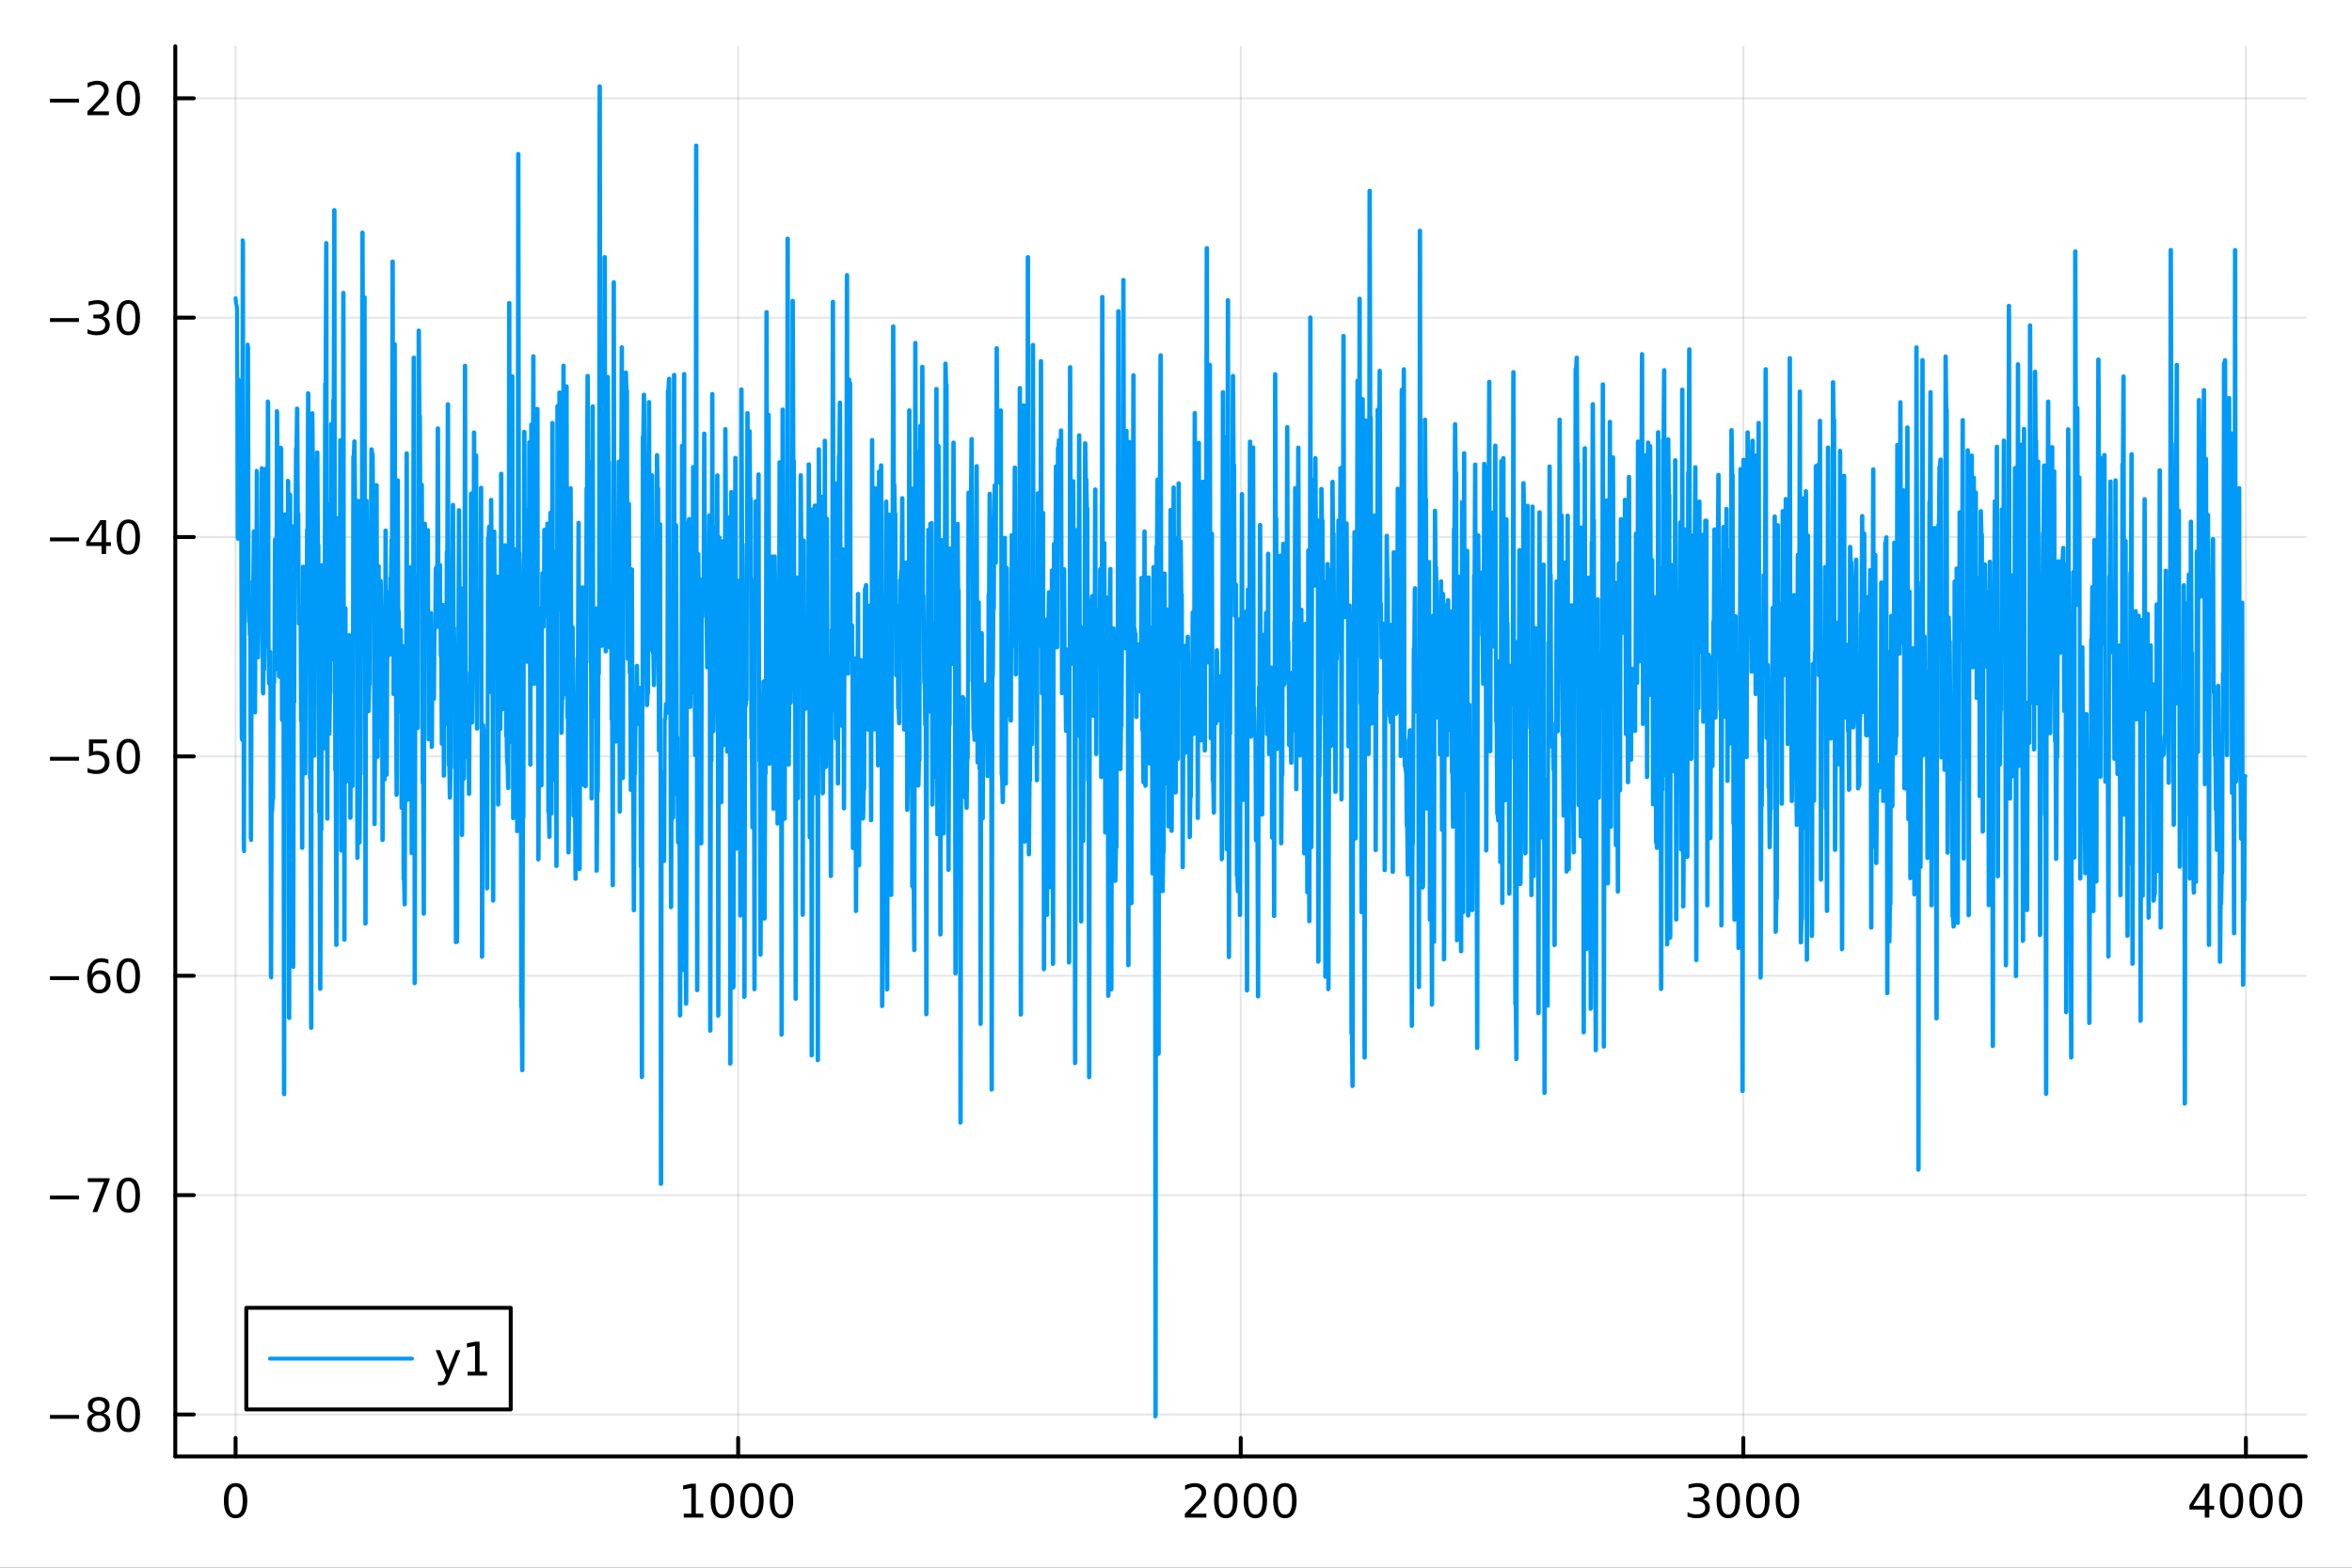 <?xml version="1.0" encoding="utf-8"?>
<svg xmlns="http://www.w3.org/2000/svg" xmlns:xlink="http://www.w3.org/1999/xlink" width="600" height="400" viewBox="0 0 2400 1600">
<rect x="0" y="0" width="2400" height="1600" fill="#333333" stroke="none"/>
<defs>
  <clipPath id="clip170">
    <rect x="0" y="0" width="2400" height="1600"/>
  </clipPath>
</defs>
<path clip-path="url(#clip170)" d="M0 1600 L2400 1600 L2400 0 L0 0  Z" fill="#ffffff" fill-rule="evenodd" fill-opacity="1"/>
<defs>
  <clipPath id="clip171">
    <rect x="480" y="0" width="1681" height="1600"/>
  </clipPath>
</defs>
<path clip-path="url(#clip170)" d="M178.867 1486.45 L2352.76 1486.45 L2352.76 47.244 L178.867 47.244  Z" fill="#ffffff" fill-rule="evenodd" fill-opacity="1"/>
<defs>
  <clipPath id="clip172">
    <rect x="178" y="47" width="2175" height="1440"/>
  </clipPath>
</defs>
<polyline clip-path="url(#clip172)" style="stroke:#000000; stroke-linecap:round; stroke-linejoin:round; stroke-width:2; stroke-opacity:0.1; fill:none" points="240.392,1486.45 240.392,47.244 "/>
<polyline clip-path="url(#clip172)" style="stroke:#000000; stroke-linecap:round; stroke-linejoin:round; stroke-width:2; stroke-opacity:0.1; fill:none" points="753.23,1486.45 753.23,47.244 "/>
<polyline clip-path="url(#clip172)" style="stroke:#000000; stroke-linecap:round; stroke-linejoin:round; stroke-width:2; stroke-opacity:0.1; fill:none" points="1266.07,1486.45 1266.07,47.244 "/>
<polyline clip-path="url(#clip172)" style="stroke:#000000; stroke-linecap:round; stroke-linejoin:round; stroke-width:2; stroke-opacity:0.1; fill:none" points="1778.91,1486.45 1778.91,47.244 "/>
<polyline clip-path="url(#clip172)" style="stroke:#000000; stroke-linecap:round; stroke-linejoin:round; stroke-width:2; stroke-opacity:0.1; fill:none" points="2291.74,1486.45 2291.74,47.244 "/>
<polyline clip-path="url(#clip170)" style="stroke:#000000; stroke-linecap:round; stroke-linejoin:round; stroke-width:4; stroke-opacity:1; fill:none" points="178.867,1486.45 2352.76,1486.45 "/>
<polyline clip-path="url(#clip170)" style="stroke:#000000; stroke-linecap:round; stroke-linejoin:round; stroke-width:4; stroke-opacity:1; fill:none" points="240.392,1486.45 240.392,1467.55 "/>
<polyline clip-path="url(#clip170)" style="stroke:#000000; stroke-linecap:round; stroke-linejoin:round; stroke-width:4; stroke-opacity:1; fill:none" points="753.23,1486.45 753.23,1467.55 "/>
<polyline clip-path="url(#clip170)" style="stroke:#000000; stroke-linecap:round; stroke-linejoin:round; stroke-width:4; stroke-opacity:1; fill:none" points="1266.07,1486.45 1266.07,1467.55 "/>
<polyline clip-path="url(#clip170)" style="stroke:#000000; stroke-linecap:round; stroke-linejoin:round; stroke-width:4; stroke-opacity:1; fill:none" points="1778.91,1486.45 1778.91,1467.55 "/>
<polyline clip-path="url(#clip170)" style="stroke:#000000; stroke-linecap:round; stroke-linejoin:round; stroke-width:4; stroke-opacity:1; fill:none" points="2291.74,1486.45 2291.74,1467.55 "/>
<path clip-path="url(#clip170)" d="M240.392 1517.37 Q236.781 1517.37 234.952 1520.93 Q233.146 1524.47 233.146 1531.6 Q233.146 1538.71 234.952 1542.27 Q236.781 1545.82 240.392 1545.82 Q244.026 1545.82 245.832 1542.27 Q247.66 1538.71 247.66 1531.6 Q247.66 1524.47 245.832 1520.93 Q244.026 1517.37 240.392 1517.37 M240.392 1513.66 Q246.202 1513.66 249.257 1518.27 Q252.336 1522.85 252.336 1531.6 Q252.336 1540.33 249.257 1544.94 Q246.202 1549.52 240.392 1549.52 Q234.582 1549.52 231.503 1544.94 Q228.447 1540.33 228.447 1531.6 Q228.447 1522.85 231.503 1518.27 Q234.582 1513.66 240.392 1513.66 Z" fill="#000000" fill-rule="nonzero" fill-opacity="1" /><path clip-path="url(#clip170)" d="M697.756 1544.91 L705.394 1544.91 L705.394 1518.55 L697.084 1520.21 L697.084 1515.95 L705.348 1514.29 L710.024 1514.29 L710.024 1544.91 L717.663 1544.91 L717.663 1548.85 L697.756 1548.85 L697.756 1544.91 Z" fill="#000000" fill-rule="nonzero" fill-opacity="1" /><path clip-path="url(#clip170)" d="M737.107 1517.37 Q733.496 1517.37 731.667 1520.93 Q729.862 1524.47 729.862 1531.6 Q729.862 1538.71 731.667 1542.27 Q733.496 1545.82 737.107 1545.82 Q740.741 1545.82 742.547 1542.27 Q744.376 1538.71 744.376 1531.6 Q744.376 1524.47 742.547 1520.93 Q740.741 1517.37 737.107 1517.37 M737.107 1513.66 Q742.917 1513.66 745.973 1518.27 Q749.052 1522.85 749.052 1531.6 Q749.052 1540.33 745.973 1544.94 Q742.917 1549.52 737.107 1549.52 Q731.297 1549.52 728.218 1544.94 Q725.163 1540.33 725.163 1531.6 Q725.163 1522.85 728.218 1518.27 Q731.297 1513.66 737.107 1513.66 Z" fill="#000000" fill-rule="nonzero" fill-opacity="1" /><path clip-path="url(#clip170)" d="M767.269 1517.37 Q763.658 1517.37 761.829 1520.93 Q760.024 1524.47 760.024 1531.6 Q760.024 1538.71 761.829 1542.27 Q763.658 1545.82 767.269 1545.82 Q770.903 1545.82 772.709 1542.27 Q774.538 1538.71 774.538 1531.6 Q774.538 1524.47 772.709 1520.93 Q770.903 1517.37 767.269 1517.37 M767.269 1513.66 Q773.079 1513.66 776.135 1518.27 Q779.213 1522.85 779.213 1531.6 Q779.213 1540.33 776.135 1544.94 Q773.079 1549.52 767.269 1549.52 Q761.459 1549.52 758.38 1544.94 Q755.325 1540.33 755.325 1531.6 Q755.325 1522.85 758.38 1518.27 Q761.459 1513.66 767.269 1513.66 Z" fill="#000000" fill-rule="nonzero" fill-opacity="1" /><path clip-path="url(#clip170)" d="M797.431 1517.37 Q793.82 1517.37 791.991 1520.93 Q790.186 1524.47 790.186 1531.6 Q790.186 1538.71 791.991 1542.27 Q793.82 1545.82 797.431 1545.82 Q801.065 1545.82 802.871 1542.27 Q804.699 1538.71 804.699 1531.6 Q804.699 1524.47 802.871 1520.93 Q801.065 1517.37 797.431 1517.37 M797.431 1513.66 Q803.241 1513.66 806.297 1518.27 Q809.375 1522.85 809.375 1531.6 Q809.375 1540.33 806.297 1544.94 Q803.241 1549.52 797.431 1549.52 Q791.621 1549.52 788.542 1544.94 Q785.487 1540.33 785.487 1531.6 Q785.487 1522.85 788.542 1518.27 Q791.621 1513.66 797.431 1513.66 Z" fill="#000000" fill-rule="nonzero" fill-opacity="1" /><path clip-path="url(#clip170)" d="M1214.68 1544.91 L1231 1544.91 L1231 1548.85 L1209.05 1548.85 L1209.05 1544.91 Q1211.72 1542.16 1216.3 1537.53 Q1220.91 1532.88 1222.09 1531.53 Q1224.33 1529.01 1225.21 1527.27 Q1226.11 1525.51 1226.11 1523.82 Q1226.11 1521.07 1224.17 1519.33 Q1222.25 1517.6 1219.15 1517.6 Q1216.95 1517.6 1214.49 1518.36 Q1212.06 1519.13 1209.29 1520.68 L1209.29 1515.95 Q1212.11 1514.82 1214.56 1514.24 Q1217.02 1513.66 1219.05 1513.66 Q1224.42 1513.66 1227.62 1516.35 Q1230.81 1519.03 1230.81 1523.52 Q1230.81 1525.65 1230 1527.57 Q1229.22 1529.47 1227.11 1532.07 Q1226.53 1532.74 1223.43 1535.95 Q1220.33 1539.15 1214.68 1544.91 Z" fill="#000000" fill-rule="nonzero" fill-opacity="1" /><path clip-path="url(#clip170)" d="M1250.81 1517.37 Q1247.2 1517.37 1245.37 1520.93 Q1243.57 1524.47 1243.57 1531.6 Q1243.57 1538.71 1245.37 1542.27 Q1247.2 1545.82 1250.81 1545.82 Q1254.45 1545.82 1256.25 1542.27 Q1258.08 1538.71 1258.08 1531.6 Q1258.08 1524.47 1256.25 1520.93 Q1254.45 1517.37 1250.81 1517.37 M1250.81 1513.66 Q1256.62 1513.66 1259.68 1518.27 Q1262.76 1522.85 1262.76 1531.6 Q1262.76 1540.33 1259.68 1544.94 Q1256.62 1549.52 1250.81 1549.52 Q1245 1549.52 1241.92 1544.94 Q1238.87 1540.33 1238.87 1531.6 Q1238.87 1522.85 1241.92 1518.27 Q1245 1513.66 1250.81 1513.66 Z" fill="#000000" fill-rule="nonzero" fill-opacity="1" /><path clip-path="url(#clip170)" d="M1280.98 1517.37 Q1277.36 1517.37 1275.54 1520.93 Q1273.73 1524.47 1273.73 1531.6 Q1273.73 1538.71 1275.54 1542.27 Q1277.36 1545.82 1280.98 1545.82 Q1284.61 1545.82 1286.41 1542.27 Q1288.24 1538.71 1288.24 1531.6 Q1288.24 1524.47 1286.41 1520.93 Q1284.61 1517.37 1280.98 1517.37 M1280.98 1513.66 Q1286.79 1513.66 1289.84 1518.27 Q1292.92 1522.85 1292.92 1531.6 Q1292.92 1540.33 1289.84 1544.94 Q1286.79 1549.52 1280.98 1549.52 Q1275.16 1549.52 1272.09 1544.94 Q1269.03 1540.33 1269.03 1531.6 Q1269.03 1522.85 1272.09 1518.27 Q1275.16 1513.66 1280.98 1513.66 Z" fill="#000000" fill-rule="nonzero" fill-opacity="1" /><path clip-path="url(#clip170)" d="M1311.14 1517.37 Q1307.53 1517.37 1305.7 1520.93 Q1303.89 1524.47 1303.89 1531.6 Q1303.89 1538.71 1305.7 1542.27 Q1307.53 1545.82 1311.14 1545.82 Q1314.77 1545.82 1316.58 1542.27 Q1318.41 1538.71 1318.41 1531.6 Q1318.41 1524.47 1316.58 1520.93 Q1314.77 1517.37 1311.14 1517.37 M1311.14 1513.66 Q1316.95 1513.66 1320 1518.27 Q1323.08 1522.85 1323.08 1531.6 Q1323.08 1540.33 1320 1544.94 Q1316.95 1549.52 1311.14 1549.52 Q1305.33 1549.52 1302.25 1544.94 Q1299.19 1540.33 1299.19 1531.6 Q1299.19 1522.85 1302.25 1518.27 Q1305.33 1513.66 1311.14 1513.66 Z" fill="#000000" fill-rule="nonzero" fill-opacity="1" /><path clip-path="url(#clip170)" d="M1737.59 1530.21 Q1740.94 1530.93 1742.82 1533.2 Q1744.72 1535.47 1744.72 1538.8 Q1744.72 1543.92 1741.2 1546.72 Q1737.68 1549.52 1731.2 1549.52 Q1729.02 1549.52 1726.71 1549.08 Q1724.42 1548.66 1721.96 1547.81 L1721.96 1543.29 Q1723.91 1544.43 1726.22 1545.01 Q1728.54 1545.58 1731.06 1545.58 Q1735.46 1545.58 1737.75 1543.85 Q1740.06 1542.11 1740.06 1538.8 Q1740.06 1535.75 1737.91 1534.03 Q1735.78 1532.3 1731.96 1532.3 L1727.93 1532.3 L1727.93 1528.45 L1732.15 1528.45 Q1735.6 1528.45 1737.42 1527.09 Q1739.25 1525.7 1739.25 1523.11 Q1739.25 1520.45 1737.35 1519.03 Q1735.48 1517.6 1731.96 1517.6 Q1730.04 1517.6 1727.84 1518.01 Q1725.64 1518.43 1723 1519.31 L1723 1515.14 Q1725.67 1514.4 1727.98 1514.03 Q1730.32 1513.66 1732.38 1513.66 Q1737.7 1513.66 1740.8 1516.09 Q1743.91 1518.5 1743.91 1522.62 Q1743.91 1525.49 1742.26 1527.48 Q1740.62 1529.45 1737.59 1530.21 Z" fill="#000000" fill-rule="nonzero" fill-opacity="1" /><path clip-path="url(#clip170)" d="M1763.58 1517.37 Q1759.97 1517.37 1758.14 1520.93 Q1756.34 1524.47 1756.34 1531.6 Q1756.34 1538.71 1758.14 1542.27 Q1759.97 1545.82 1763.58 1545.82 Q1767.22 1545.82 1769.02 1542.27 Q1770.85 1538.71 1770.85 1531.6 Q1770.85 1524.47 1769.02 1520.93 Q1767.22 1517.37 1763.58 1517.37 M1763.58 1513.66 Q1769.39 1513.66 1772.45 1518.27 Q1775.53 1522.85 1775.53 1531.6 Q1775.53 1540.33 1772.45 1544.94 Q1769.39 1549.52 1763.58 1549.52 Q1757.77 1549.52 1754.69 1544.94 Q1751.64 1540.33 1751.64 1531.6 Q1751.64 1522.85 1754.69 1518.27 Q1757.77 1513.66 1763.58 1513.66 Z" fill="#000000" fill-rule="nonzero" fill-opacity="1" /><path clip-path="url(#clip170)" d="M1793.74 1517.37 Q1790.13 1517.37 1788.3 1520.93 Q1786.5 1524.47 1786.5 1531.6 Q1786.5 1538.71 1788.3 1542.27 Q1790.13 1545.82 1793.74 1545.82 Q1797.38 1545.82 1799.18 1542.27 Q1801.01 1538.71 1801.01 1531.6 Q1801.01 1524.47 1799.18 1520.93 Q1797.38 1517.37 1793.74 1517.37 M1793.74 1513.66 Q1799.55 1513.66 1802.61 1518.27 Q1805.69 1522.85 1805.69 1531.6 Q1805.69 1540.33 1802.61 1544.94 Q1799.55 1549.52 1793.74 1549.52 Q1787.93 1549.52 1784.85 1544.94 Q1781.8 1540.33 1781.8 1531.6 Q1781.8 1522.85 1784.85 1518.27 Q1787.93 1513.66 1793.74 1513.66 Z" fill="#000000" fill-rule="nonzero" fill-opacity="1" /><path clip-path="url(#clip170)" d="M1823.91 1517.37 Q1820.29 1517.37 1818.47 1520.93 Q1816.66 1524.47 1816.66 1531.6 Q1816.66 1538.71 1818.47 1542.27 Q1820.29 1545.82 1823.91 1545.82 Q1827.54 1545.82 1829.35 1542.27 Q1831.17 1538.71 1831.17 1531.6 Q1831.17 1524.47 1829.35 1520.93 Q1827.54 1517.37 1823.91 1517.37 M1823.91 1513.66 Q1829.72 1513.66 1832.77 1518.27 Q1835.85 1522.85 1835.85 1531.6 Q1835.85 1540.33 1832.77 1544.94 Q1829.72 1549.52 1823.91 1549.52 Q1818.1 1549.52 1815.02 1544.94 Q1811.96 1540.33 1811.96 1531.6 Q1811.96 1522.85 1815.02 1518.27 Q1818.1 1513.66 1823.91 1513.66 Z" fill="#000000" fill-rule="nonzero" fill-opacity="1" /><path clip-path="url(#clip170)" d="M2249.75 1518.36 L2237.95 1536.81 L2249.75 1536.81 L2249.75 1518.36 M2248.53 1514.29 L2254.41 1514.29 L2254.41 1536.81 L2259.34 1536.81 L2259.34 1540.7 L2254.41 1540.7 L2254.41 1548.85 L2249.75 1548.85 L2249.75 1540.7 L2234.15 1540.7 L2234.15 1536.19 L2248.53 1514.29 Z" fill="#000000" fill-rule="nonzero" fill-opacity="1" /><path clip-path="url(#clip170)" d="M2277.07 1517.37 Q2273.46 1517.37 2271.63 1520.93 Q2269.82 1524.47 2269.82 1531.6 Q2269.82 1538.71 2271.63 1542.27 Q2273.46 1545.82 2277.07 1545.82 Q2280.7 1545.82 2282.51 1542.27 Q2284.34 1538.71 2284.34 1531.6 Q2284.34 1524.47 2282.51 1520.93 Q2280.7 1517.37 2277.07 1517.37 M2277.07 1513.66 Q2282.88 1513.66 2285.93 1518.27 Q2289.01 1522.85 2289.01 1531.6 Q2289.01 1540.33 2285.93 1544.94 Q2282.88 1549.52 2277.07 1549.52 Q2271.26 1549.52 2268.18 1544.94 Q2265.12 1540.33 2265.12 1531.6 Q2265.12 1522.85 2268.18 1518.27 Q2271.26 1513.66 2277.07 1513.66 Z" fill="#000000" fill-rule="nonzero" fill-opacity="1" /><path clip-path="url(#clip170)" d="M2307.23 1517.37 Q2303.62 1517.37 2301.79 1520.93 Q2299.98 1524.47 2299.98 1531.6 Q2299.98 1538.71 2301.79 1542.27 Q2303.62 1545.82 2307.23 1545.82 Q2310.86 1545.82 2312.67 1542.27 Q2314.5 1538.71 2314.5 1531.6 Q2314.5 1524.47 2312.67 1520.93 Q2310.86 1517.37 2307.23 1517.37 M2307.23 1513.66 Q2313.04 1513.66 2316.1 1518.27 Q2319.17 1522.85 2319.17 1531.6 Q2319.17 1540.33 2316.1 1544.94 Q2313.04 1549.52 2307.23 1549.52 Q2301.42 1549.52 2298.34 1544.94 Q2295.29 1540.33 2295.29 1531.6 Q2295.29 1522.85 2298.34 1518.27 Q2301.42 1513.66 2307.23 1513.66 Z" fill="#000000" fill-rule="nonzero" fill-opacity="1" /><path clip-path="url(#clip170)" d="M2337.39 1517.37 Q2333.78 1517.37 2331.95 1520.93 Q2330.15 1524.47 2330.15 1531.6 Q2330.15 1538.71 2331.95 1542.27 Q2333.78 1545.82 2337.39 1545.82 Q2341.03 1545.82 2342.83 1542.27 Q2344.66 1538.71 2344.66 1531.6 Q2344.66 1524.47 2342.83 1520.93 Q2341.03 1517.37 2337.39 1517.37 M2337.39 1513.66 Q2343.2 1513.66 2346.26 1518.27 Q2349.34 1522.85 2349.34 1531.6 Q2349.34 1540.33 2346.26 1544.94 Q2343.2 1549.52 2337.39 1549.52 Q2331.58 1549.52 2328.5 1544.94 Q2325.45 1540.33 2325.45 1531.6 Q2325.45 1522.85 2328.5 1518.27 Q2331.58 1513.66 2337.39 1513.66 Z" fill="#000000" fill-rule="nonzero" fill-opacity="1" /><polyline clip-path="url(#clip172)" style="stroke:#000000; stroke-linecap:round; stroke-linejoin:round; stroke-width:2; stroke-opacity:0.1; fill:none" points="178.867,1443.65 2352.76,1443.65 "/>
<polyline clip-path="url(#clip172)" style="stroke:#000000; stroke-linecap:round; stroke-linejoin:round; stroke-width:2; stroke-opacity:0.1; fill:none" points="178.867,1219.76 2352.76,1219.76 "/>
<polyline clip-path="url(#clip172)" style="stroke:#000000; stroke-linecap:round; stroke-linejoin:round; stroke-width:2; stroke-opacity:0.1; fill:none" points="178.867,995.875 2352.76,995.875 "/>
<polyline clip-path="url(#clip172)" style="stroke:#000000; stroke-linecap:round; stroke-linejoin:round; stroke-width:2; stroke-opacity:0.1; fill:none" points="178.867,771.986 2352.76,771.986 "/>
<polyline clip-path="url(#clip172)" style="stroke:#000000; stroke-linecap:round; stroke-linejoin:round; stroke-width:2; stroke-opacity:0.1; fill:none" points="178.867,548.097 2352.76,548.097 "/>
<polyline clip-path="url(#clip172)" style="stroke:#000000; stroke-linecap:round; stroke-linejoin:round; stroke-width:2; stroke-opacity:0.1; fill:none" points="178.867,324.207 2352.76,324.207 "/>
<polyline clip-path="url(#clip172)" style="stroke:#000000; stroke-linecap:round; stroke-linejoin:round; stroke-width:2; stroke-opacity:0.1; fill:none" points="178.867,100.318 2352.76,100.318 "/>
<polyline clip-path="url(#clip170)" style="stroke:#000000; stroke-linecap:round; stroke-linejoin:round; stroke-width:4; stroke-opacity:1; fill:none" points="178.867,1486.45 178.867,47.244 "/>
<polyline clip-path="url(#clip170)" style="stroke:#000000; stroke-linecap:round; stroke-linejoin:round; stroke-width:4; stroke-opacity:1; fill:none" points="178.867,1443.65 197.764,1443.65 "/>
<polyline clip-path="url(#clip170)" style="stroke:#000000; stroke-linecap:round; stroke-linejoin:round; stroke-width:4; stroke-opacity:1; fill:none" points="178.867,1219.76 197.764,1219.76 "/>
<polyline clip-path="url(#clip170)" style="stroke:#000000; stroke-linecap:round; stroke-linejoin:round; stroke-width:4; stroke-opacity:1; fill:none" points="178.867,995.875 197.764,995.875 "/>
<polyline clip-path="url(#clip170)" style="stroke:#000000; stroke-linecap:round; stroke-linejoin:round; stroke-width:4; stroke-opacity:1; fill:none" points="178.867,771.986 197.764,771.986 "/>
<polyline clip-path="url(#clip170)" style="stroke:#000000; stroke-linecap:round; stroke-linejoin:round; stroke-width:4; stroke-opacity:1; fill:none" points="178.867,548.097 197.764,548.097 "/>
<polyline clip-path="url(#clip170)" style="stroke:#000000; stroke-linecap:round; stroke-linejoin:round; stroke-width:4; stroke-opacity:1; fill:none" points="178.867,324.207 197.764,324.207 "/>
<polyline clip-path="url(#clip170)" style="stroke:#000000; stroke-linecap:round; stroke-linejoin:round; stroke-width:4; stroke-opacity:1; fill:none" points="178.867,100.318 197.764,100.318 "/>
<path clip-path="url(#clip170)" d="M50.992 1444.11 L80.668 1444.11 L80.668 1448.04 L50.992 1448.04 L50.992 1444.11 Z" fill="#000000" fill-rule="nonzero" fill-opacity="1" /><path clip-path="url(#clip170)" d="M100.76 1444.52 Q97.427 1444.52 95.506 1446.3 Q93.608 1448.09 93.608 1451.21 Q93.608 1454.34 95.506 1456.12 Q97.427 1457.9 100.76 1457.9 Q104.094 1457.9 106.015 1456.12 Q107.936 1454.31 107.936 1451.21 Q107.936 1448.09 106.015 1446.3 Q104.117 1444.52 100.76 1444.52 M96.085 1442.53 Q93.075 1441.79 91.385 1439.73 Q89.719 1437.67 89.719 1434.71 Q89.719 1430.56 92.659 1428.16 Q95.621 1425.75 100.76 1425.75 Q105.922 1425.75 108.862 1428.16 Q111.802 1430.56 111.802 1434.71 Q111.802 1437.67 110.112 1439.73 Q108.446 1441.79 105.459 1442.53 Q108.839 1443.32 110.714 1445.61 Q112.612 1447.9 112.612 1451.21 Q112.612 1456.23 109.533 1458.92 Q106.478 1461.61 100.76 1461.61 Q95.043 1461.61 91.964 1458.92 Q88.909 1456.23 88.909 1451.21 Q88.909 1447.9 90.807 1445.61 Q92.705 1443.32 96.085 1442.53 M94.371 1435.15 Q94.371 1437.83 96.038 1439.34 Q97.728 1440.84 100.76 1440.84 Q103.77 1440.84 105.459 1439.34 Q107.172 1437.83 107.172 1435.15 Q107.172 1432.46 105.459 1430.96 Q103.77 1429.45 100.76 1429.45 Q97.728 1429.45 96.038 1430.96 Q94.371 1432.46 94.371 1435.15 Z" fill="#000000" fill-rule="nonzero" fill-opacity="1" /><path clip-path="url(#clip170)" d="M130.922 1429.45 Q127.311 1429.45 125.482 1433.02 Q123.677 1436.56 123.677 1443.69 Q123.677 1450.79 125.482 1454.36 Q127.311 1457.9 130.922 1457.9 Q134.556 1457.9 136.362 1454.36 Q138.191 1450.79 138.191 1443.69 Q138.191 1436.56 136.362 1433.02 Q134.556 1429.45 130.922 1429.45 M130.922 1425.75 Q136.732 1425.75 139.788 1430.36 Q142.867 1434.94 142.867 1443.69 Q142.867 1452.42 139.788 1457.02 Q136.732 1461.61 130.922 1461.61 Q125.112 1461.61 122.033 1457.02 Q118.978 1452.42 118.978 1443.69 Q118.978 1434.94 122.033 1430.36 Q125.112 1425.75 130.922 1425.75 Z" fill="#000000" fill-rule="nonzero" fill-opacity="1" /><path clip-path="url(#clip170)" d="M50.992 1220.22 L80.668 1220.22 L80.668 1224.15 L50.992 1224.15 L50.992 1220.22 Z" fill="#000000" fill-rule="nonzero" fill-opacity="1" /><path clip-path="url(#clip170)" d="M89.58 1202.48 L111.802 1202.48 L111.802 1204.48 L99.256 1237.04 L94.371 1237.04 L106.177 1206.42 L89.58 1206.42 L89.58 1202.48 Z" fill="#000000" fill-rule="nonzero" fill-opacity="1" /><path clip-path="url(#clip170)" d="M130.922 1205.56 Q127.311 1205.56 125.482 1209.13 Q123.677 1212.67 123.677 1219.8 Q123.677 1226.91 125.482 1230.47 Q127.311 1234.01 130.922 1234.01 Q134.556 1234.01 136.362 1230.47 Q138.191 1226.91 138.191 1219.8 Q138.191 1212.67 136.362 1209.13 Q134.556 1205.56 130.922 1205.56 M130.922 1201.86 Q136.732 1201.86 139.788 1206.47 Q142.867 1211.05 142.867 1219.8 Q142.867 1228.53 139.788 1233.13 Q136.732 1237.72 130.922 1237.72 Q125.112 1237.72 122.033 1233.13 Q118.978 1228.53 118.978 1219.8 Q118.978 1211.05 122.033 1206.47 Q125.112 1201.86 130.922 1201.86 Z" fill="#000000" fill-rule="nonzero" fill-opacity="1" /><path clip-path="url(#clip170)" d="M50.992 996.327 L80.668 996.327 L80.668 1000.26 L50.992 1000.26 L50.992 996.327 Z" fill="#000000" fill-rule="nonzero" fill-opacity="1" /><path clip-path="url(#clip170)" d="M101.339 994.012 Q98.191 994.012 96.339 996.165 Q94.51 998.317 94.51 1002.07 Q94.51 1005.79 96.339 1007.97 Q98.191 1010.12 101.339 1010.12 Q104.487 1010.12 106.316 1007.97 Q108.168 1005.79 108.168 1002.07 Q108.168 998.317 106.316 996.165 Q104.487 994.012 101.339 994.012 M110.621 979.359 L110.621 983.618 Q108.862 982.785 107.057 982.345 Q105.274 981.905 103.515 981.905 Q98.885 981.905 96.432 985.03 Q94.001 988.155 93.654 994.475 Q95.02 992.461 97.08 991.396 Q99.14 990.308 101.617 990.308 Q106.825 990.308 109.834 993.479 Q112.867 996.628 112.867 1002.07 Q112.867 1007.39 109.719 1010.61 Q106.571 1013.83 101.339 1013.83 Q95.344 1013.83 92.172 1009.24 Q89.001 1004.64 89.001 995.91 Q89.001 987.716 92.89 982.854 Q96.779 977.97 103.33 977.97 Q105.089 977.97 106.871 978.317 Q108.677 978.665 110.621 979.359 Z" fill="#000000" fill-rule="nonzero" fill-opacity="1" /><path clip-path="url(#clip170)" d="M130.922 981.674 Q127.311 981.674 125.482 985.239 Q123.677 988.78 123.677 995.91 Q123.677 1003.02 125.482 1006.58 Q127.311 1010.12 130.922 1010.12 Q134.556 1010.12 136.362 1006.58 Q138.191 1003.02 138.191 995.91 Q138.191 988.78 136.362 985.239 Q134.556 981.674 130.922 981.674 M130.922 977.97 Q136.732 977.97 139.788 982.577 Q142.867 987.16 142.867 995.91 Q142.867 1004.64 139.788 1009.24 Q136.732 1013.83 130.922 1013.83 Q125.112 1013.83 122.033 1009.24 Q118.978 1004.64 118.978 995.91 Q118.978 987.16 122.033 982.577 Q125.112 977.97 130.922 977.97 Z" fill="#000000" fill-rule="nonzero" fill-opacity="1" /><path clip-path="url(#clip170)" d="M50.992 772.437 L80.668 772.437 L80.668 776.372 L50.992 776.372 L50.992 772.437 Z" fill="#000000" fill-rule="nonzero" fill-opacity="1" /><path clip-path="url(#clip170)" d="M90.807 754.706 L109.163 754.706 L109.163 758.641 L95.089 758.641 L95.089 767.113 Q96.108 766.766 97.126 766.604 Q98.145 766.419 99.163 766.419 Q104.95 766.419 108.33 769.59 Q111.709 772.761 111.709 778.178 Q111.709 783.757 108.237 786.858 Q104.765 789.937 98.446 789.937 Q96.27 789.937 94.001 789.567 Q91.756 789.196 89.348 788.456 L89.348 783.757 Q91.432 784.891 93.654 785.446 Q95.876 786.002 98.353 786.002 Q102.358 786.002 104.696 783.896 Q107.033 781.789 107.033 778.178 Q107.033 774.567 104.696 772.46 Q102.358 770.354 98.353 770.354 Q96.478 770.354 94.603 770.771 Q92.751 771.187 90.807 772.067 L90.807 754.706 Z" fill="#000000" fill-rule="nonzero" fill-opacity="1" /><path clip-path="url(#clip170)" d="M130.922 757.785 Q127.311 757.785 125.482 761.349 Q123.677 764.891 123.677 772.021 Q123.677 779.127 125.482 782.692 Q127.311 786.233 130.922 786.233 Q134.556 786.233 136.362 782.692 Q138.191 779.127 138.191 772.021 Q138.191 764.891 136.362 761.349 Q134.556 757.785 130.922 757.785 M130.922 754.081 Q136.732 754.081 139.788 758.687 Q142.867 763.271 142.867 772.021 Q142.867 780.747 139.788 785.354 Q136.732 789.937 130.922 789.937 Q125.112 789.937 122.033 785.354 Q118.978 780.747 118.978 772.021 Q118.978 763.271 122.033 758.687 Q125.112 754.081 130.922 754.081 Z" fill="#000000" fill-rule="nonzero" fill-opacity="1" /><path clip-path="url(#clip170)" d="M50.992 548.548 L80.668 548.548 L80.668 552.483 L50.992 552.483 L50.992 548.548 Z" fill="#000000" fill-rule="nonzero" fill-opacity="1" /><path clip-path="url(#clip170)" d="M103.608 534.891 L91.802 553.34 L103.608 553.34 L103.608 534.891 M102.381 530.817 L108.26 530.817 L108.26 553.34 L113.191 553.34 L113.191 557.228 L108.26 557.228 L108.26 565.377 L103.608 565.377 L103.608 557.228 L88.006 557.228 L88.006 552.715 L102.381 530.817 Z" fill="#000000" fill-rule="nonzero" fill-opacity="1" /><path clip-path="url(#clip170)" d="M130.922 533.895 Q127.311 533.895 125.482 537.46 Q123.677 541.002 123.677 548.131 Q123.677 555.238 125.482 558.803 Q127.311 562.344 130.922 562.344 Q134.556 562.344 136.362 558.803 Q138.191 555.238 138.191 548.131 Q138.191 541.002 136.362 537.46 Q134.556 533.895 130.922 533.895 M130.922 530.192 Q136.732 530.192 139.788 534.798 Q142.867 539.381 142.867 548.131 Q142.867 556.858 139.788 561.465 Q136.732 566.048 130.922 566.048 Q125.112 566.048 122.033 561.465 Q118.978 556.858 118.978 548.131 Q118.978 539.381 122.033 534.798 Q125.112 530.192 130.922 530.192 Z" fill="#000000" fill-rule="nonzero" fill-opacity="1" /><path clip-path="url(#clip170)" d="M50.992 324.659 L80.668 324.659 L80.668 328.594 L50.992 328.594 L50.992 324.659 Z" fill="#000000" fill-rule="nonzero" fill-opacity="1" /><path clip-path="url(#clip170)" d="M104.927 322.853 Q108.283 323.571 110.158 325.839 Q112.057 328.108 112.057 331.441 Q112.057 336.557 108.538 339.358 Q105.02 342.159 98.538 342.159 Q96.362 342.159 94.047 341.719 Q91.756 341.302 89.302 340.446 L89.302 335.932 Q91.246 337.066 93.561 337.645 Q95.876 338.223 98.399 338.223 Q102.797 338.223 105.089 336.487 Q107.404 334.751 107.404 331.441 Q107.404 328.385 105.251 326.672 Q103.121 324.936 99.302 324.936 L95.274 324.936 L95.274 321.094 L99.487 321.094 Q102.936 321.094 104.765 319.728 Q106.594 318.339 106.594 315.747 Q106.594 313.085 104.696 311.673 Q102.821 310.237 99.302 310.237 Q97.381 310.237 95.182 310.654 Q92.983 311.071 90.344 311.95 L90.344 307.784 Q93.006 307.043 95.321 306.673 Q97.659 306.302 99.719 306.302 Q105.043 306.302 108.145 308.733 Q111.246 311.14 111.246 315.261 Q111.246 318.131 109.603 320.122 Q107.959 322.089 104.927 322.853 Z" fill="#000000" fill-rule="nonzero" fill-opacity="1" /><path clip-path="url(#clip170)" d="M130.922 310.006 Q127.311 310.006 125.482 313.571 Q123.677 317.112 123.677 324.242 Q123.677 331.348 125.482 334.913 Q127.311 338.455 130.922 338.455 Q134.556 338.455 136.362 334.913 Q138.191 331.348 138.191 324.242 Q138.191 317.112 136.362 313.571 Q134.556 310.006 130.922 310.006 M130.922 306.302 Q136.732 306.302 139.788 310.909 Q142.867 315.492 142.867 324.242 Q142.867 332.969 139.788 337.575 Q136.732 342.159 130.922 342.159 Q125.112 342.159 122.033 337.575 Q118.978 332.969 118.978 324.242 Q118.978 315.492 122.033 310.909 Q125.112 306.302 130.922 306.302 Z" fill="#000000" fill-rule="nonzero" fill-opacity="1" /><path clip-path="url(#clip170)" d="M50.992 100.769 L80.668 100.769 L80.668 104.704 L50.992 104.704 L50.992 100.769 Z" fill="#000000" fill-rule="nonzero" fill-opacity="1" /><path clip-path="url(#clip170)" d="M94.788 113.663 L111.108 113.663 L111.108 117.598 L89.163 117.598 L89.163 113.663 Q91.825 110.908 96.409 106.279 Q101.015 101.626 102.196 100.283 Q104.441 97.76 105.321 96.024 Q106.223 94.265 106.223 92.575 Q106.223 89.82 104.279 88.084 Q102.358 86.348 99.256 86.348 Q97.057 86.348 94.603 87.112 Q92.172 87.876 89.395 89.427 L89.395 84.705 Q92.219 83.57 94.672 82.992 Q97.126 82.413 99.163 82.413 Q104.534 82.413 107.728 85.098 Q110.922 87.783 110.922 92.274 Q110.922 94.404 110.112 96.325 Q109.325 98.223 107.219 100.816 Q106.64 101.487 103.538 104.704 Q100.436 107.899 94.788 113.663 Z" fill="#000000" fill-rule="nonzero" fill-opacity="1" /><path clip-path="url(#clip170)" d="M130.922 86.117 Q127.311 86.117 125.482 89.681 Q123.677 93.223 123.677 100.353 Q123.677 107.459 125.482 111.024 Q127.311 114.566 130.922 114.566 Q134.556 114.566 136.362 111.024 Q138.191 107.459 138.191 100.353 Q138.191 93.223 136.362 89.681 Q134.556 86.117 130.922 86.117 M130.922 82.413 Q136.732 82.413 139.788 87.019 Q142.867 91.603 142.867 100.353 Q142.867 109.079 139.788 113.686 Q136.732 118.269 130.922 118.269 Q125.112 118.269 122.033 113.686 Q118.978 109.079 118.978 100.353 Q118.978 91.603 122.033 87.019 Q125.112 82.413 130.922 82.413 Z" fill="#000000" fill-rule="nonzero" fill-opacity="1" /><polyline clip-path="url(#clip172)" style="stroke:#009af9; stroke-linecap:round; stroke-linejoin:round; stroke-width:4; stroke-opacity:1; fill:none" points="240.392,304.33 240.905,310.01 241.417,311.48 241.93,315.21 242.443,547.429 242.956,550.092 243.469,387.366 243.982,390.852 244.495,492.717 245.007,496.741 245.52,521.451 246.033,524.552 246.546,752.657 247.059,755.248 247.572,245.19 248.084,247.585 248.597,865.811 249.11,868.819 249.623,631.048 250.136,634.319 250.649,589.409 251.161,591.178 251.674,482.817 252.187,486.216 252.7,351.575 253.213,354.287 253.726,610.759 254.238,612.997 254.751,647.278 255.264,649.428 255.777,855.114 256.29,857.404 256.803,703.677 257.315,705.499 257.828,593.279 258.341,594.783 258.854,542.248 259.367,544.828 259.88,725.506 260.392,727.202 260.905,612.02 261.418,614.804 261.931,480.437 262.444,482.697 262.957,669.337 263.47,671.074 263.982,637.228 264.495,639.59 265.008,560.663 265.521,562.218 266.034,592.39 266.547,593.431 267.059,477.732 267.572,478.043 268.085,706.463 268.598,707.902 269.111,682.086 269.624,683.36 270.136,657.415 270.649,658.865 271.162,478.15 271.675,478.846 272.188,555.496 272.701,556.976 273.213,409.581 273.726,410.398 274.239,697.257 274.752,698.167 275.265,664.508 275.778,665.394 276.29,996.582 276.803,997.69 277.316,826.916 277.829,827.864 278.342,814.076 278.855,815.173 279.367,696.121 279.88,696.802 280.393,550.697 280.906,551.798 281.419,681.763 281.932,682.949 282.445,419.43 282.957,420.423 283.47,517.717 283.983,518.608 284.496,690.389 285.009,690.861 285.522,630.772 286.034,631.258 286.547,456.787 287.06,457.633 287.573,734.714 288.086,735.359 288.599,627.905 289.111,628.175 289.624,1116.47 290.137,1116.93 290.65,524.815 291.163,525.369 291.676,664.253 292.188,664.697 292.701,793.547 293.214,793.797 293.727,490.558 294.24,491.233 294.753,1038.77 295.265,1039.08 295.778,504.391 296.291,504.937 296.804,889.268 297.317,889.806 297.83,537.05 298.342,536.973 298.855,986.728 299.368,986.971 299.881,716.514 300.394,716.47 300.907,551.228 301.42,551.75 301.932,457.775 302.445,457.804 302.958,416.888 303.471,417.286 303.984,523.445 304.497,523.909 305.009,636.551 305.522,636.751 306.035,619.656 306.548,619.543 307.061,735.822 307.574,735.871 308.086,865.368 308.599,865.409 309.112,578.199 309.625,578.57 310.138,738.156 310.651,738.466 311.163,789.21 311.676,789.437 312.189,617.993 312.702,618.251 313.215,540.7 313.728,540.96 314.24,401.212 314.753,401.535 315.266,587.876 315.779,587.86 316.292,794.559 316.805,794.706 317.317,1049.13 317.83,1049.07 318.343,421.769 318.856,421.6 319.369,471.527 319.882,471.816 320.395,771.285 320.907,771.385 321.42,630.626 321.933,630.68 322.446,584.541 322.959,584.496 323.472,461.585 323.984,461.716 324.497,556.19 325.01,556.28 325.523,828.78 326.036,828.791 326.549,1009.31 327.061,1009.3 327.574,846.784 328.087,846.759 328.6,576.605 329.113,576.799 329.626,764.106 330.138,763.969 330.651,670.288 331.164,670.445 331.677,391.588 332.19,391.816 332.703,247.943 333.215,248.102 333.728,835.567 334.241,835.672 334.754,514.14 335.267,514.223 335.78,748.854 336.292,748.85 336.805,707.418 337.318,707.407 337.831,432.549 338.344,432.647 338.857,673.023 339.37,672.771 339.882,408.358 340.395,408.517 340.908,214.332 341.421,214.532 341.934,785.783 342.447,785.876 342.959,964.555 343.472,964.452 343.985,719.15 344.498,719.058 345.011,528.483 345.524,528.561 346.036,675.266 346.549,675.36 347.062,449.247 347.575,449.401 348.088,868.214 348.601,868.132 349.113,575.759 349.626,575.875 350.139,298.767 350.652,298.912 351.165,959.157 351.678,959.192 352.19,620.669 352.703,620.706 353.216,797.815 353.729,797.75 354.242,727.289 354.755,727.209 355.268,745.706 355.78,745.396 356.293,648.15 356.806,648.178 357.319,834.831 357.832,834.557 358.345,654.523 358.857,654.545 359.37,802.356 359.883,802.328 360.396,465.757 360.909,465.867 361.422,450.383 361.934,450.458 362.447,512.262 362.96,512.265 363.473,568.946 363.986,569.008 364.499,875.692 365.011,875.48 365.524,511.144 366.037,511.14 366.55,860.226 367.063,859.75 367.576,789.991 368.088,789.931 368.601,621.425 369.114,621.501 369.627,237.321 370.14,237.446 370.653,409.807 371.165,409.763 371.678,303.392 372.191,303.485 372.704,942.883 373.217,942.501 373.73,511.077 374.243,511.059 374.755,605.602 375.268,605.643 375.781,726.072 376.294,725.843 376.807,698.383 377.32,698.395 377.832,542.186 378.345,542.118 378.858,458.425 379.371,458.494 379.884,463.705 380.397,463.638 380.909,534.876 381.422,534.927 381.935,841.162 382.448,841.122 382.961,720.05 383.474,720.029 383.986,495.102 384.499,495.128 385.012,772.665 385.525,772.588 386.038,577.829 386.551,577.736 387.063,752.049 387.576,752.022 388.089,592.766 388.602,592.738 389.115,626.088 389.628,626.03 390.14,857.507 390.653,857.126 391.166,727.466 391.679,727.406 392.192,795.772 392.705,795.673 393.218,541.457 393.73,541.396 394.243,790.946 394.756,790.836 395.269,669.889 395.782,669.924 396.295,604.463 396.807,604.132 397.32,668.594 397.833,668.262 398.346,589.722 398.859,589.79 399.372,551.025 399.884,550.579 400.397,266.847 400.91,266.888 401.423,708.493 401.936,708.398 402.449,351.317 402.961,351.275 403.474,708.974 403.987,708.921 404.5,811.372 405.013,811.066 405.526,490.165 406.038,490.076 406.551,624.148 407.064,624.158 407.577,726.212 408.09,726.173 408.603,642.857 409.115,642.757 409.628,824.667 410.141,824.24 410.654,659.39 411.167,659.257 411.68,897.042 412.193,896.787 412.705,923.17 413.218,922.874 413.731,710.776 414.244,710.668 414.757,462.571 415.27,462.612 415.782,816.529 416.295,816.355 416.808,732.531 417.321,732.231 417.834,778.48 418.347,778.374 418.859,578.724 419.372,578.625 419.885,870.759 420.398,870.529 420.911,669.95 421.424,669.7 421.936,365.162 422.449,364.818 422.962,1003.61 423.475,1003.1 423.988,589.03 424.501,588.832 425.013,591.623 425.526,591.44 426.039,743.192 426.552,743.059 427.065,337.299 427.578,337.375 428.09,424.728 428.603,424.542 429.116,568.113 429.629,567.946 430.142,494.721 430.655,494.675 431.168,799.128 431.68,799.021 432.193,932.726 432.706,932.453 433.219,534.452 433.732,534.424 434.245,559.206 434.757,559.118 435.27,636.557 435.783,636.546 436.296,540.996 436.809,540.994 437.322,754.719 437.834,754.595 438.347,681.612 438.86,681.513 439.373,625.572 439.886,625.548 440.399,762.552 440.911,762.029 441.424,658.83 441.937,658.804 442.45,713.328 442.963,713.315 443.476,642.43 443.988,642.293 444.501,579.911 445.014,579.84 445.527,578.067 446.04,578.111 446.553,437.106 447.065,437.131 447.578,639.981 448.091,639.946 448.604,576.703 449.117,576.595 449.63,669.229 450.143,669.06 450.655,759.136 451.168,759.108 451.681,617.268 452.194,617.316 452.707,791.799 453.22,791.667 453.732,635.06 454.245,635.021 454.758,739.084 455.271,738.973 455.784,563.376 456.297,563.108 456.809,412.513 457.322,412.505 457.835,780.635 458.348,780.284 458.861,814.162 459.374,814.039 459.886,783.888 460.399,783.309 460.912,612.758 461.425,612.777 461.938,515.148 462.451,515.184 462.963,641.277 463.476,641.047 463.989,685.592 464.502,685.451 465.015,961.679 465.528,961.553 466.04,961.343 466.553,961.171 467.066,686.23 467.579,685.764 468.092,520.692 468.605,520.581 469.118,618.011 469.63,617.913 470.143,690.147 470.656,690.074 471.169,852.349 471.682,852.08 472.195,600.418 472.707,600.391 473.22,794.84 473.733,794.634 474.246,373.295 474.759,373.273 475.272,713.057 475.784,712.998 476.297,772.467 476.81,772.306 477.323,699.608 477.836,699.252 478.349,810.297 478.861,810.187 479.374,686.481 479.887,686.409 480.4,503.88 480.913,503.449 481.426,737.514 481.938,737.438 482.451,694.425 482.964,694.181 483.477,441.287 483.99,441.338 484.503,670.444 485.016,670.194 485.528,464.792 486.041,464.78 486.554,743.817 487.067,743.656 487.58,628.75 488.093,628.641 488.605,677.355 489.118,677.254 489.631,675.713 490.144,675.659 490.657,497.843 491.17,497.728 491.682,976.65 492.195,976.417 492.708,739.936 493.221,739.885 493.734,776.005 494.247,775.693 494.759,746.078 495.272,745.829 495.785,766.127 496.298,766.051 496.811,906.902 497.324,906.436 497.836,549.482 498.349,549.413 498.862,537.443 499.375,537.373 499.888,706.267 500.401,706.142 500.913,510.054 501.426,510.056 501.939,617.76 502.452,617.766 502.965,919.328 503.478,919.013 503.991,542.411 504.503,542.453 505.016,621.594 505.529,621.404 506.042,633.918 506.555,633.619 507.068,588.212 507.58,588.223 508.093,821.328 508.606,821.1 509.119,721.612 509.632,721.5 510.145,744.34 510.657,744.106 511.17,483.534 511.683,483.374 512.196,724.116 512.709,724.032 513.222,574.385 513.734,574.384 514.247,631.743 514.76,631.829 515.273,556.397 515.786,556.383 516.299,751.033 516.811,750.906 517.324,778.766 517.837,778.493 518.35,804.423 518.863,804.321 519.376,309.228 519.888,309.194 520.401,757.463 520.914,757.314 521.427,578.499 521.94,578.489 522.453,383.912 522.966,383.909 523.478,835.107 523.991,834.891 524.504,754.27 525.017,754.002 525.53,731.161 526.043,730.967 526.555,560.463 527.068,560.288 527.581,848.471 528.094,848.36 528.607,157.134 529.12,157.208 529.632,564.483 530.145,564.489 530.658,589.22 531.171,588.853 531.684,1027.57 532.197,1027.33 532.709,1092.46 533.222,1092.09 533.735,834.276 534.248,834.081 534.761,440.6 535.274,440.675 535.786,616.924 536.299,616.929 536.812,520.821 537.325,520.883 537.838,675.521 538.351,675.409 538.863,643.932 539.376,643.909 539.889,451.335 540.402,451.359 540.915,780.458 541.428,780.423 541.941,433.314 542.453,433.392 542.966,566.604 543.479,566.563 543.992,363.555 544.505,363.578 545.018,698.099 545.53,697.668 546.043,669.988 546.556,669.919 547.069,484.132 547.582,484.174 548.095,417.274 548.607,417.316 549.12,877.341 549.633,876.973 550.146,748.338 550.659,748.234 551.172,621.198 551.684,621.223 552.197,801.671 552.71,801.623 553.223,585.069 553.736,585.001 554.249,639.696 554.761,639.638 555.274,540.636 555.787,540.631 556.3,609.757 556.813,609.687 557.326,629.229 557.838,629.179 558.351,534.336 558.864,534.353 559.377,828.609 559.89,828.519 560.403,854.255 560.916,854.113 561.428,523.188 561.941,523.108 562.454,830.472 562.967,830.311 563.48,431.558 563.993,431.604 564.505,795.994 565.018,795.887 565.531,608.115 566.044,607.998 566.557,562.853 567.07,562.787 567.582,884.003 568.095,883.821 568.608,414.429 569.121,414.397 569.634,622.07 570.147,622.016 570.659,400.494 571.172,400.472 571.685,402.022 572.198,402.032 572.711,748.098 573.224,747.742 573.736,713.323 574.249,713 574.762,373.183 575.275,373.181 575.788,592.755 576.301,592.676 576.813,708.327 577.326,708.182 577.839,394.257 578.352,394.301 578.865,732.353 579.378,732.21 579.891,870.202 580.403,870.024 580.916,796.539 581.429,796.413 581.942,498.323 582.455,498.136 582.968,653.41 583.48,653.121 583.993,640.177 584.506,640.12 585.019,832.573 585.532,832.507 586.045,790.421 586.557,790.244 587.07,897.043 587.583,896.912 588.096,717.956 588.609,717.911 589.122,672.158 589.634,671.977 590.147,533.545 590.66,533.564 591.173,887.107 591.686,886.899 592.199,651.472 592.711,651.408 593.224,716.503 593.737,716.501 594.25,599.426 594.763,599.318 595.276,801.221 595.788,800.983 596.301,613.329 596.814,613.216 597.327,802.727 597.84,802.325 598.353,498.767 598.866,498.577 599.378,383.635 599.891,383.647 600.404,569.261 600.917,569.039 601.43,471.692 601.943,471.697 602.455,676.048 602.968,675.993 603.481,815.05 603.994,814.874 604.507,414.831 605.02,414.559 605.532,718.686 606.045,718.636 606.558,732.011 607.071,731.878 607.584,621.228 608.097,620.88 608.609,888.822 609.122,888.661 609.635,807.779 610.148,807.499 610.661,687.566 611.174,687.528 611.686,87.976 612.199,88.072 612.712,424.938 613.225,424.851 613.738,659.29 614.251,659.179 614.764,543.352 615.276,543.382 615.789,536.875 616.302,536.772 616.815,262.269 617.328,262.327 617.841,664.999 618.353,664.89 618.866,580.906 619.379,580.789 619.892,384.649 620.405,384.653 620.918,471.627 621.43,471.639 621.943,660.904 622.456,660.83 622.969,600.886 623.482,600.779 623.995,734.268 624.507,733.631 625.02,903.615 625.533,903.506 626.046,288.065 626.559,288.059 627.072,713.712 627.584,713.218 628.097,757.124 628.61,756.903 629.123,712.135 629.636,712.06 630.149,583.495 630.661,583.345 631.174,471.15 631.687,470.895 632.2,828.61 632.713,828.256 633.226,516.731 633.739,516.699 634.251,354.47 634.764,354.368 635.277,794.317 635.79,794.074 636.303,582.776 636.816,582.572 637.328,397.25 637.841,397.3 638.354,380.171 638.867,380.192 639.38,398.496 639.893,398.535 640.405,672.436 640.918,672.161 641.431,514.055 641.944,514.092 642.457,686.5 642.97,686.402 643.482,806.269 643.995,806.032 644.508,580.987 645.021,581.009 645.534,790.101 646.047,789.948 646.559,929.164 647.072,929.063 647.585,790.26 648.098,789.975 648.611,728.216 649.124,727.917 649.636,679.599 650.149,679.377 650.662,738.862 651.175,738.66 651.688,702.344 652.201,702.202 652.714,702.062 653.226,701.922 653.739,884.354 654.252,884.142 654.765,1099.45 655.278,1099.17 655.791,445.893 656.303,445.953 656.816,402.735 657.329,402.787 657.842,472.287 658.355,472.298 658.868,660.327 659.38,660.14 659.893,719.802 660.406,719.631 660.919,707.597 661.432,707.526 661.945,410.249 662.457,410.292 662.97,582.935 663.483,582.69 663.996,662.677 664.509,662.536 665.022,484.929 665.534,484.915 666.047,666.098 666.56,665.855 667.073,699.394 667.586,699.175 668.099,667.809 668.611,667.692 669.124,576.658 669.637,576.678 670.15,464.472 670.663,464.403 671.176,498.44 671.689,498.397 672.201,765.915 672.714,765.815 673.227,535.042 673.74,534.93 674.253,1208.43 674.766,1208.03 675.278,788.299 675.791,788.25 676.304,789.428 676.817,789.206 677.33,879.014 677.843,878.657 678.355,733.994 678.868,733.834 679.381,718.444 679.894,718.387 680.407,727.805 680.92,727.15 681.432,398.594 681.945,398.523 682.458,386.667 682.971,386.361 683.484,708.376 683.997,708.232 684.509,926.026 685.022,925.632 685.535,779.474 686.048,779.244 686.561,834.484 687.074,834.469 687.586,382.683 688.099,382.478 688.612,810.255 689.125,809.919 689.638,536.204 690.151,536.172 690.664,752.398 691.176,752.403 691.689,859.876 692.202,859.675 692.715,825.135 693.228,825.08 693.741,1036.57 694.253,1036.22 694.766,800.514 695.279,800.164 695.792,454.831 696.305,454.744 696.818,990.182 697.33,989.81 697.843,381.822 698.356,381.549 698.869,948.326 699.382,948.29 699.895,1024.54 700.407,1024.31 700.92,719.927 701.433,719.713 701.946,534.219 702.459,533.589 702.972,529.613 703.484,529.578 703.997,721.762 704.51,721.449 705.023,587.29 705.536,587.269 706.049,707.719 706.561,707.436 707.074,476.549 707.587,476.594 708.1,671.697 708.613,671.457 709.126,770.762 709.639,770.454 710.151,148.486 710.664,148.503 711.177,1010.71 711.69,1010.41 712.203,565.692 712.716,565.499 713.228,626.17 713.741,625.914 714.254,633.204 714.767,633.106 715.28,860.929 715.793,860.72 716.305,591.287 716.818,591.175 717.331,616.337 717.844,616.148 718.357,442.421 718.87,442.488 719.382,606.863 719.895,606.803 720.408,629.635 720.921,629.511 721.434,681.278 721.947,681.19 722.459,598.476 722.972,598.25 723.485,526.031 723.998,525.896 724.511,1052.17 725.024,1051.72 725.536,776.937 726.049,776.696 726.562,402.138 727.075,402.125 727.588,746.462 728.101,746.356 728.614,712.534 729.126,712.402 729.639,538.495 730.152,538.425 730.665,586.155 731.178,585.9 731.691,485.138 732.203,485.044 732.716,1036.83 733.229,1036.08 733.742,548.564 734.255,548.384 734.768,636.053 735.28,635.993 735.793,819.053 736.306,818.763 736.819,552.492 737.332,552.394 737.845,760.886 738.357,760.777 738.87,754.617 739.383,754.47 739.896,437.943 740.409,437.85 740.922,531.998 741.434,532.001 741.947,767.298 742.46,767.27 742.973,678.873 743.486,678.843 743.999,527.758 744.512,527.779 745.024,1085.76 745.537,1085.19 746.05,502.16 746.563,502.123 747.076,538.619 747.589,538.542 748.101,1008.21 748.614,1007.38 749.127,728.95 749.64,728.723 750.153,467.247 750.666,467.279 751.178,866.402 751.691,866.249 752.204,630.031 752.717,630.088 753.23,726.082 753.743,725.908 754.255,592.578 754.768,592.2 755.281,934.624 755.794,934.413 756.307,397.407 756.82,397.46 757.332,555.531 757.845,555.436 758.358,625.577 758.871,625.484 759.384,1017.61 759.897,1017.2 760.409,721.161 760.922,720.861 761.435,714.433 761.948,714.256 762.461,421.573 762.974,421.545 763.487,525.08 763.999,525.051 764.512,439.973 765.025,439.963 765.538,508.44 766.051,508.403 766.564,753.684 767.076,753.619 767.589,844.607 768.102,844.478 768.615,592.172 769.128,592.023 769.641,1009.81 770.153,1009.34 770.666,511.49 771.179,511.527 771.692,550.73 772.205,550.608 772.718,550.336 773.23,550.178 773.743,484.164 774.256,484.079 774.769,776.482 775.282,776.236 775.795,974.524 776.307,974.25 776.82,830.43 777.333,830.013 777.846,731.012 778.359,730.803 778.872,695.557 779.384,695.226 779.897,937.747 780.41,937.274 780.923,789.509 781.436,789.313 781.949,318.471 782.462,318.436 782.974,705.67 783.487,705.6 784,423.336 784.513,423.255 785.026,779.815 785.539,778.915 786.051,636.3 786.564,636.257 787.077,567.956 787.59,567.905 788.103,585.991 788.616,585.884 789.128,825.59 789.641,825.513 790.154,567.835 790.667,567.785 791.18,604.789 791.693,604.71 792.205,672.899 792.718,672.892 793.231,840.629 793.744,840.488 794.257,728.222 794.77,728.119 795.282,471.689 795.795,471.685 796.308,646.405 796.821,646.181 797.334,1056.16 797.847,1055.76 798.359,417.887 798.872,417.846 799.385,640.913 799.898,640.903 800.411,835.888 800.924,835.582 801.437,619.779 801.949,619.421 802.462,664.633 802.975,664.538 803.488,243.546 804.001,243.517 804.514,780.442 805.026,780.369 805.539,709.999 806.052,709.852 806.565,717.305 807.078,717.165 807.591,684.809 808.103,684.722 808.616,306.919 809.129,306.986 809.642,470.247 810.155,470.212 810.668,633.28 811.18,633.249 811.693,1019.5 812.206,1019.3 812.719,589.352 813.232,589.342 813.745,814.771 814.257,814.709 814.77,609.59 815.283,609.485 815.796,657.869 816.309,657.688 816.822,484.955 817.334,484.975 817.847,558.497 818.36,558.47 818.873,933.835 819.386,933.559 819.899,551.734 820.412,551.601 820.924,702.27 821.437,702.157 821.95,723.668 822.463,723.179 822.976,682.279 823.489,682.21 824.001,709.856 824.514,709.638 825.027,473.871 825.54,473.829 826.053,854.754 826.566,854.666 827.078,549.038 827.591,549.036 828.104,1077.33 828.617,1076.89 829.13,519.763 829.643,519.724 830.155,809.983 830.668,809.906 831.181,515.965 831.694,515.763 832.207,677.264 832.72,676.858 833.232,524.989 833.745,524.907 834.258,1082.22 834.771,1081.75 835.284,458.418 835.797,458.396 836.309,551.543 836.822,551.503 837.335,506.704 837.848,506.689 838.361,747.663 838.874,747.565 839.387,809.886 839.899,809.255 840.412,750.186 840.925,749.083 841.438,449.728 841.951,449.678 842.464,783.062 842.976,782.77 843.489,529.459 844.002,529.333 844.515,697.212 845.028,697.113 845.541,671.052 846.053,671.005 846.566,774.047 847.079,773.959 847.592,894.24 848.105,894.031 848.618,642.724 849.13,642.686 849.643,307.913 850.156,308.005 850.669,724.882 851.182,724.703 851.695,509.987 852.207,509.952 852.72,753.773 853.233,753.156 853.746,493.39 854.259,493.151 854.772,799.831 855.284,799.664 855.797,465.713 856.31,465.691 856.823,410.863 857.336,410.777 857.849,640.264 858.362,640.213 858.874,740.778 859.387,740.519 859.9,560.656 860.413,560.551 860.926,825.164 861.439,825.058 861.951,576.203 862.464,576.146 862.977,598.82 863.49,598.801 864.003,280.68 864.516,280.745 865.028,687.708 865.541,687.707 866.054,387.199 866.567,387.161 867.08,391.201 867.593,391.042 868.105,673.507 868.618,673.496 869.131,638.266 869.644,638.232 870.157,865.707 870.67,865.501 871.182,734.591 871.695,734.529 872.208,671.98 872.721,671.748 873.234,930.004 873.747,929.726 874.259,738.954 874.772,738.801 875.285,606.163 875.798,606.038 876.311,883.457 876.824,883.108 877.337,675.298 877.849,675.255 878.362,673.502 878.875,673.48 879.388,754.098 879.901,753.837 880.414,835.631 880.926,835.352 881.439,805.871 881.952,805.322 882.465,601.006 882.978,600.95 883.491,597.081 884.003,596.975 884.516,742.674 885.029,742.525 885.542,744.792 886.055,744.643 886.568,618.151 887.08,618.015 887.593,645.645 888.106,645.606 888.619,837.276 889.132,837.174 889.645,448.926 890.157,448.957 890.67,686.265 891.183,686.17 891.696,744.659 892.209,744.508 892.722,498.296 893.235,498.144 893.747,639.62 894.26,639.523 894.773,729.665 895.286,729.451 895.799,781.27 896.312,780.872 896.824,481.198 897.337,481.105 897.85,591.926 898.363,591.952 898.876,474.829 899.389,474.837 899.901,1027 900.414,1026.59 900.927,964.632 901.44,964.438 901.953,607.113 902.466,607.08 902.978,636.008 903.491,635.958 904.004,511.991 904.517,511.725 905.03,1010.1 905.543,1009.5 906.055,732.614 906.568,732.545 907.081,525.348 907.594,525.2 908.107,855.376 908.62,855.037 909.132,913.576 909.645,913.429 910.158,586.903 910.671,586.856 911.184,333.063 911.697,333.121 912.21,494.643 912.722,494.554 913.235,524.363 913.748,524.308 914.261,689.286 914.774,689.017 915.287,618.956 915.799,618.883 916.312,722.706 916.825,722.602 917.338,738.235 917.851,738.111 918.364,592.242 918.876,592.148 919.389,582.658 919.902,582.556 920.415,508.358 920.928,508.377 921.441,639.699 921.953,639.605 922.466,744.771 922.979,744.615 923.492,657.74 924.005,657.334 924.518,573.984 925.03,573.973 925.543,826.697 926.056,826.553 926.569,796.664 927.082,796.524 927.595,418.752 928.107,418.712 928.62,575.802 929.133,575.855 929.646,498.635 930.159,498.471 930.672,904.337 931.185,903.998 931.697,906.107 932.21,905.915 932.723,969.704 933.236,969.676 933.749,350.019 934.262,349.855 934.774,607.153 935.287,607.118 935.8,461.099 936.313,461.004 936.826,802.029 937.339,801.431 937.851,776.274 938.364,775.648 938.877,434.546 939.39,434.576 939.903,513.269 940.416,512.976 940.928,374.225 941.441,374.251 941.954,608.275 942.467,608.137 942.98,696.514 943.493,696.18 944.005,739.729 944.518,739.694 945.031,1035.36 945.544,1035.03 946.057,673.825 946.57,673.617 947.082,540.679 947.595,540.608 948.108,726.096 948.621,726.124 949.134,534.566 949.647,534.455 950.16,533.829 950.672,533.685 951.185,821.397 951.698,821.151 952.211,773.487 952.724,773.042 953.237,636.256 953.749,636.218 954.262,792.756 954.775,792.357 955.288,396.829 955.801,396.879 956.314,851.494 956.826,851.475 957.339,455.06 957.852,454.984 958.365,608.586 958.878,608.397 959.391,953.918 959.903,953.627 960.416,551.301 960.929,551.095 961.442,675.957 961.955,675.771 962.468,850.939 962.98,850.733 963.493,604.861 964.006,604.792 964.519,370.984 965.032,371.019 965.545,392.672 966.057,392.752 966.57,759.224 967.083,758.983 967.596,887.914 968.109,887.794 968.622,739.864 969.135,739.837 969.647,559.588 970.16,559.563 970.673,677.868 971.186,677.751 971.699,583.574 972.212,583.434 972.724,451.625 973.237,451.651 973.75,580.708 974.263,580.547 974.776,993.569 975.289,993.38 975.801,805.352 976.314,805.211 976.827,534.777 977.34,534.482 977.853,602.733 978.366,602.358 978.878,737.04 979.391,736.92 979.904,1145.91 980.417,1145.44 980.93,758.566 981.443,758.16 981.955,711.816 982.468,711.273 982.981,712.789 983.494,712.796 984.007,813.578 984.52,813.407 985.032,813.237 985.545,813.07 986.058,824.588 986.571,824.478 987.084,774.128 987.597,773.904 988.11,502.711 988.622,502.692 989.135,585.418 989.648,585.379 990.161,507.418 990.674,507.26 991.187,448.051 991.699,447.96 992.212,695.39 992.725,695.306 993.238,744.678 993.751,744.528 994.264,755.206 994.776,755.038 995.289,598.406 995.802,598.292 996.315,475.793 996.828,475.628 997.341,778.329 997.853,778.125 998.366,614.832 998.879,614.72 999.392,784.335 999.905,784.135 1000.42,1045.18 1000.93,1044.87 1001.44,646.354 1001.96,646.094 1002.47,835.47 1002.98,835.253 1003.49,710.276 1004.01,709.926 1004.52,717.337 1005.03,717.255 1005.55,698.401 1006.06,698.184 1006.57,723.737 1007.08,723.619 1007.6,792.17 1008.11,791.939 1008.62,606.968 1009.14,606.842 1009.65,503.957 1010.16,503.769 1010.67,533.479 1011.19,533.481 1011.7,1112.18 1012.21,1111.82 1012.73,690.208 1013.24,690.141 1013.75,621.377 1014.26,621.285 1014.78,495.348 1015.29,495.26 1015.8,574.459 1016.32,574.454 1016.83,355.302 1017.34,355.259 1017.85,452.201 1018.37,452.209 1018.88,444.544 1019.39,444.398 1019.91,492.81 1020.42,492.838 1020.93,418.81 1021.44,418.831 1021.96,790.383 1022.47,790.264 1022.98,818.844 1023.5,818.595 1024.01,788.766 1024.52,788.549 1025.03,548.877 1025.55,548.766 1026.06,799.939 1026.57,799.839 1027.09,579.848 1027.6,579.725 1028.11,729.893 1028.62,729.313 1029.14,710.871 1029.65,710.73 1030.16,688.239 1030.68,688.133 1031.19,735.527 1031.7,735.464 1032.21,546.026 1032.73,545.981 1033.24,659.368 1033.75,659.388 1034.26,578.126 1034.78,577.967 1035.29,477.086 1035.8,477.123 1036.32,688.584 1036.83,688.362 1037.34,616.52 1037.85,616.391 1038.37,574.298 1038.88,574.258 1039.39,652.504 1039.91,652.283 1040.42,395.985 1040.93,395.885 1041.44,1035.66 1041.96,1035.31 1042.47,627.386 1042.98,627.091 1043.5,563.693 1044.01,563.496 1044.52,413.578 1045.03,413.491 1045.55,859.231 1046.06,858.841 1046.57,744.042 1047.09,744.012 1047.6,759.126 1048.11,759.034 1048.62,262.333 1049.14,262.312 1049.65,872.081 1050.16,871.975 1050.68,796.337 1051.19,796.207 1051.7,653.296 1052.21,653.13 1052.73,759.737 1053.24,759.639 1053.75,351.952 1054.27,351.919 1054.78,644.211 1055.29,644.086 1055.8,630.538 1056.32,630.527 1056.83,701.375 1057.34,701.214 1057.86,796.567 1058.37,796.354 1058.88,503.306 1059.39,503.239 1059.91,657.009 1060.42,656.905 1060.93,659.09 1061.45,659.042 1061.96,368.414 1062.47,368.464 1062.98,707.751 1063.5,707.611 1064.01,523.534 1064.52,523.284 1065.04,989.306 1065.55,988.707 1066.06,651.229 1066.57,650.738 1067.09,632.829 1067.6,632.296 1068.11,933.921 1068.63,933.79 1069.14,640.017 1069.65,639.958 1070.16,604.356 1070.68,604.261 1071.19,905.637 1071.7,905.223 1072.21,688.596 1072.73,688.493 1073.24,582.17 1073.75,582.175 1074.27,983.987 1074.78,983.402 1075.29,555.126 1075.8,554.92 1076.32,560.385 1076.83,560.398 1077.34,475.89 1077.86,475.946 1078.37,660.87 1078.88,660.566 1079.39,457.259 1079.91,457.17 1080.42,449.011 1080.93,449.006 1081.45,523.054 1081.96,522.818 1082.47,439.28 1082.98,439.283 1083.5,707.616 1084.01,707.494 1084.52,682.955 1085.04,682.868 1085.55,581.101 1086.06,580.872 1086.57,697.463 1087.09,697.249 1087.6,746.02 1088.11,745.816 1088.63,662.877 1089.14,662.825 1089.65,726.074 1090.16,725.721 1090.68,982.554 1091.19,982.098 1091.7,374.88 1092.22,374.604 1092.73,560.738 1093.24,560.661 1093.75,677.529 1094.27,677.415 1094.78,491.084 1095.29,490.958 1095.81,617.98 1096.32,617.939 1096.83,1085.2 1097.34,1084.63 1097.86,711.981 1098.37,711.83 1098.88,540.717 1099.4,540.678 1099.91,750.986 1100.42,750.901 1100.93,444.182 1101.45,444.215 1101.96,684.622 1102.47,684.369 1102.99,940.598 1103.5,940.394 1104.01,640.206 1104.52,640.18 1105.04,858.657 1105.55,858.504 1106.06,653.237 1106.58,653.076 1107.09,452.329 1107.6,452.379 1108.11,489.833 1108.63,489.402 1109.14,518.805 1109.65,518.775 1110.16,796.349 1110.68,796.215 1111.19,1099.58 1111.7,1099.2 1112.22,613.045 1112.73,612.96 1113.24,680.133 1113.75,679.792 1114.27,608.197 1114.78,608.111 1115.29,730.646 1115.81,730.643 1116.32,648.312 1116.83,648.313 1117.34,499.442 1117.86,499.451 1118.37,769.626 1118.88,769.531 1119.4,622.85 1119.91,622.657 1120.42,630.641 1120.93,630.65 1121.45,677.359 1121.96,677.135 1122.47,580.859 1122.99,580.777 1123.5,793.112 1124.01,793.041 1124.52,303.065 1125.04,302.963 1125.55,697.939 1126.06,697.88 1126.58,554.424 1127.09,554.194 1127.6,849.826 1128.11,849.63 1128.63,663.087 1129.14,662.908 1129.65,609.733 1130.17,609.779 1130.68,1016.47 1131.19,1016.27 1131.7,621.174 1132.22,621.025 1132.73,580.652 1133.24,580.48 1133.76,1009.94 1134.27,1009.79 1134.78,746.979 1135.29,746.815 1135.81,641.226 1136.32,641.133 1136.83,737.398 1137.35,737.391 1137.86,899.224 1138.37,898.821 1138.88,864.978 1139.4,864.751 1139.91,648.083 1140.42,647.946 1140.94,317.562 1141.45,317.521 1141.96,608.417 1142.47,608.358 1142.99,785.158 1143.5,784.96 1144.01,741.395 1144.53,741.227 1145.04,638.038 1145.55,637.72 1146.06,285.643 1146.58,285.642 1147.09,574.761 1147.6,574.596 1148.11,661.712 1148.63,661.63 1149.14,439.669 1149.65,439.701 1150.17,626.098 1150.68,626.03 1151.19,985.347 1151.7,984.904 1152.22,450.941 1152.73,450.963 1153.24,507.15 1153.76,507.13 1154.27,921.991 1154.78,921.694 1155.29,581.919 1155.81,581.84 1156.32,382.952 1156.83,382.843 1157.35,641.601 1157.86,641.496 1158.37,646.893 1158.88,646.813 1159.4,731.816 1159.91,731.795 1160.42,661.587 1160.94,661.579 1161.45,657.663 1161.96,657.546 1162.47,668.379 1162.99,668.263 1163.5,705.933 1164.01,705.876 1164.53,589.722 1165.04,589.712 1165.55,745.22 1166.06,745.012 1166.58,798.48 1167.09,798.416 1167.6,542.299 1168.12,542.322 1168.63,802.159 1169.14,801.645 1169.65,727.556 1170.17,727.415 1170.68,778.574 1171.19,778.373 1171.71,589.19 1172.22,589.136 1172.73,779.274 1173.24,778.87 1173.76,640.529 1174.27,640.367 1174.78,696.069 1175.3,695.444 1175.81,891.58 1176.32,891.109 1176.83,578.643 1177.35,578.585 1177.86,629.097 1178.37,629.078 1178.89,1445.72 1179.4,1444.67 1179.91,558.109 1180.42,558.099 1180.94,489.303 1181.45,489.285 1181.96,1075.72 1182.48,1075.34 1182.99,490.92 1183.5,490.644 1184.01,362.595 1184.53,362.476 1185.04,589.864 1185.55,589.756 1186.06,909.714 1186.58,909.512 1187.09,870.087 1187.6,869.694 1188.12,585.317 1188.63,585.302 1189.14,799.701 1189.65,799.445 1190.17,621.926 1190.68,621.914 1191.19,628.719 1191.71,628.713 1192.22,843.685 1192.73,843.583 1193.24,819.836 1193.76,819.803 1194.27,520.384 1194.78,520.322 1195.3,848.136 1195.81,847.958 1196.32,669.137 1196.83,668.847 1197.35,497.431 1197.86,497.478 1198.37,713.242 1198.89,712.96 1199.4,809.004 1199.91,808.711 1200.42,548.997 1200.94,548.996 1201.45,775.075 1201.96,774.691 1202.48,493.203 1202.99,493.232 1203.5,672.362 1204.01,672.128 1204.53,553.08 1205.04,552.718 1205.55,607.029 1206.07,607.031 1206.58,885.202 1207.09,885.165 1207.6,735.638 1208.12,735.19 1208.63,659.359 1209.14,658.981 1209.66,768.596 1210.17,768.264 1210.68,734.432 1211.19,734.235 1211.71,649.793 1212.22,649.691 1212.73,700.271 1213.25,700.221 1213.76,854.573 1214.27,854.322 1214.78,813.324 1215.3,813.194 1215.81,733.583 1216.32,733.5 1216.84,624.921 1217.35,624.919 1217.86,749.296 1218.37,748.945 1218.89,421.59 1219.4,421.462 1219.91,738.889 1220.43,738.734 1220.94,488.163 1221.45,488.217 1221.96,834.936 1222.48,834.935 1222.99,451.9 1223.5,451.837 1224.01,705.2 1224.53,704.964 1225.04,554.939 1225.55,554.878 1226.07,755.913 1226.58,755.582 1227.09,491.497 1227.6,491.456 1228.12,599.507 1228.63,599.32 1229.14,766.093 1229.66,765.989 1230.17,515.317 1230.68,515.068 1231.19,253.157 1231.71,253.169 1232.22,676.076 1232.73,675.947 1233.25,618.869 1233.76,618.729 1234.27,372.221 1234.78,372.265 1235.3,753.645 1235.81,753.256 1236.32,544.595 1236.84,544.568 1237.35,796.708 1237.86,796.477 1238.37,829.573 1238.89,829.287 1239.4,724.104 1239.91,724.017 1240.43,738.672 1240.94,738.532 1241.45,663.633 1241.96,663.476 1242.48,692.148 1242.99,692.092 1243.5,735.316 1244.02,734.878 1244.53,690.481 1245.04,690.392 1245.55,716.126 1246.07,715.599 1246.58,877.17 1247.09,876.163 1247.61,400.215 1248.12,400.133 1248.63,609.047 1249.14,609.069 1249.66,446.108 1250.17,446.105 1250.68,686.706 1251.2,686.441 1251.71,866.995 1252.22,866.413 1252.73,306.398 1253.25,306.34 1253.76,976.995 1254.27,976.87 1254.79,749.15 1255.3,748.982 1255.81,605.609 1256.32,605.467 1256.84,545.884 1257.35,545.762 1257.86,383.555 1258.38,383.541 1258.89,474.456 1259.4,474.395 1259.91,628.489 1260.43,628.388 1260.94,596.918 1261.45,596.655 1261.96,893.612 1262.48,893.475 1262.99,909.673 1263.5,909.393 1264.02,632.173 1264.53,632.141 1265.04,934.021 1265.55,933.662 1266.07,670.437 1266.58,670.213 1267.09,504.184 1267.61,504.144 1268.12,816.794 1268.63,816.476 1269.14,706.686 1269.66,706.551 1270.17,659.934 1270.68,659.891 1271.2,624.178 1271.71,623.85 1272.22,1011.07 1272.73,1010.88 1273.25,601.513 1273.76,601.481 1274.27,644.471 1274.79,644.344 1275.3,450.719 1275.81,450.605 1276.32,752.072 1276.84,751.867 1277.35,523.01 1277.86,522.779 1278.38,456.775 1278.89,456.583 1279.4,722.375 1279.91,722.377 1280.43,749.149 1280.94,748.781 1281.45,857.795 1281.97,857.635 1282.48,846.827 1282.99,846.514 1283.5,1017.03 1284.02,1016.92 1284.53,701.481 1285.04,701.224 1285.56,535.801 1286.07,535.766 1286.58,692.584 1287.09,692.475 1287.61,831.659 1288.12,831.368 1288.63,711.971 1289.15,711.672 1289.66,647.767 1290.17,647.47 1290.68,691.885 1291.2,691.782 1291.71,625.385 1292.22,625.158 1292.74,749.238 1293.25,749.141 1293.76,565.167 1294.27,564.976 1294.79,769.7 1295.3,769.68 1295.81,765.142 1296.33,765.09 1296.84,681.183 1297.35,681.149 1297.86,855.023 1298.38,854.964 1298.89,759.976 1299.4,759.883 1299.91,935.057 1300.43,934.903 1300.94,381.804 1301.45,381.832 1301.97,529.011 1302.48,529.03 1302.99,764.585 1303.5,764.361 1304.02,719.79 1304.53,719.479 1305.04,600.291 1305.56,600.319 1306.07,566.988 1306.58,566.914 1307.09,860.858 1307.61,860.793 1308.12,791.215 1308.63,790.896 1309.15,554.975 1309.66,554.835 1310.17,699.021 1310.68,698.597 1311.2,692.665 1311.71,692.479 1312.22,672.207 1312.74,672.184 1313.25,435.861 1313.76,435.799 1314.27,654.397 1314.79,654.286 1315.3,760.552 1315.81,760.455 1316.33,750.869 1316.84,750.774 1317.35,778.648 1317.86,778.521 1318.38,686.522 1318.89,686.364 1319.4,745.55 1319.92,745.445 1320.43,635.321 1320.94,635.263 1321.45,498.055 1321.97,498.014 1322.48,805.682 1322.99,805.551 1323.51,696.148 1324.02,696.113 1324.53,456.78 1325.04,456.794 1325.56,636.194 1326.07,636.095 1326.58,771.246 1327.1,770.59 1327.61,622.142 1328.12,622.128 1328.63,707.914 1329.15,707.663 1329.66,744.606 1330.17,744.388 1330.69,871.158 1331.2,870.673 1331.71,636.704 1332.22,636.456 1332.74,661.611 1333.25,661.475 1333.76,910.803 1334.28,910.223 1334.79,561.671 1335.3,561.569 1335.81,940.382 1336.33,940.186 1336.84,323.906 1337.35,323.979 1337.87,865.014 1338.38,864.597 1338.89,590.854 1339.4,590.849 1339.92,489.417 1340.43,489.442 1340.94,597.866 1341.45,597.686 1341.97,467.553 1342.48,467.576 1342.99,562.246 1343.51,562.291 1344.02,530.789 1344.53,530.802 1345.04,981.678 1345.56,981.05 1346.07,791.778 1346.58,791.734 1347.1,729.829 1347.61,729.361 1348.12,498.902 1348.63,498.933 1349.15,531.479 1349.66,531.382 1350.17,678.29 1350.69,678.237 1351.2,593.71 1351.71,593.782 1352.22,996.943 1352.74,996.903 1353.25,720.946 1353.76,720.466 1354.28,575.607 1354.79,575.453 1355.3,1009.71 1355.81,1009.25 1356.33,738.739 1356.84,738.473 1357.35,581.452 1357.87,581.352 1358.38,761.37 1358.89,761.057 1359.4,491.926 1359.92,491.542 1360.43,545.149 1360.94,544.849 1361.46,678.284 1361.97,678.193 1362.48,808.299 1362.99,808.205 1363.51,672.948 1364.02,672.792 1364.53,661.888 1365.05,661.653 1365.56,531.054 1366.07,530.983 1366.58,602.38 1367.1,602.279 1367.61,477.55 1368.12,477.569 1368.64,816.08 1369.15,815.763 1369.66,589.783 1370.17,589.718 1370.69,342.769 1371.2,342.787 1371.71,630.008 1372.23,629.787 1372.74,576.085 1373.25,575.92 1373.76,534.178 1374.28,534.065 1374.79,619.682 1375.3,619.608 1375.82,761.896 1376.33,761.553 1376.84,617.962 1377.35,617.85 1377.87,652.495 1378.38,652.519 1378.89,1054.82 1379.4,1054.56 1379.92,1108.56 1380.43,1108.13 1380.94,628.613 1381.46,628.621 1381.97,542.941 1382.48,542.882 1382.99,855.996 1383.51,855.752 1384.02,586.038 1384.53,585.859 1385.05,388.608 1385.56,388.445 1386.07,669.597 1386.58,669.53 1387.1,304.74 1387.61,304.762 1388.12,717.594 1388.64,717.412 1389.15,931.119 1389.66,930.83 1390.17,407.209 1390.69,407.261 1391.2,669.587 1391.71,669.101 1392.23,1079.46 1392.74,1079.4 1393.25,429.034 1393.76,429.087 1394.28,734.273 1394.79,734.176 1395.3,514.529 1395.82,514.481 1396.33,769.716 1396.84,769.43 1397.35,194.746 1397.87,194.607 1398.38,426.162 1398.89,426.173 1399.41,738.673 1399.92,738.365 1400.43,719.369 1400.94,719.138 1401.46,574.04 1401.97,574.061 1402.48,525.973 1403,525.934 1403.51,867.698 1404.02,867.608 1404.53,707.814 1405.05,707.654 1405.56,418.136 1406.07,418.196 1406.59,484.964 1407.1,485.028 1407.61,378.31 1408.12,378.351 1408.64,616.302 1409.15,616.112 1409.66,671.041 1410.18,670.758 1410.69,636.487 1411.2,636.457 1411.71,660.048 1412.23,659.945 1412.74,888.269 1413.25,888.106 1413.77,687.745 1414.28,687.691 1414.79,546.917 1415.3,546.643 1415.82,590.812 1416.33,590.829 1416.84,707.417 1417.35,707.21 1417.87,730.768 1418.38,730.726 1418.89,737.199 1419.41,737.049 1419.92,637.533 1420.43,637.547 1420.94,889.946 1421.46,889.721 1421.97,563.618 1422.48,563.503 1423,644.094 1423.51,643.984 1424.02,728.611 1424.53,728.634 1425.05,727.013 1425.56,726.855 1426.07,498.705 1426.59,498.748 1427.1,644.5 1427.61,644.286 1428.12,587.804 1428.64,587.613 1429.15,771.759 1429.66,771.628 1430.18,397.746 1430.69,397.712 1431.2,537.093 1431.71,536.871 1432.23,376.804 1432.74,376.757 1433.25,781.563 1433.77,781.462 1434.28,786.983 1434.79,786.936 1435.3,842.918 1435.82,842.582 1436.33,892.657 1436.84,892.532 1437.36,755.13 1437.87,754.793 1438.38,745.443 1438.89,745.193 1439.41,830.334 1439.92,829.854 1440.43,1047.18 1440.95,1046.68 1441.46,861.186 1441.97,861.044 1442.48,662.115 1443,662.005 1443.51,600.338 1444.02,600.175 1444.54,726.152 1445.05,725.871 1445.56,673.494 1446.07,673.393 1446.59,706.949 1447.1,706.535 1447.61,1007.56 1448.13,1007.34 1448.64,235.419 1449.15,235.436 1449.66,575.526 1450.18,575.469 1450.69,716.064 1451.2,715.735 1451.72,905.986 1452.23,905.142 1452.74,674.695 1453.25,674.632 1453.77,428.23 1454.28,428.224 1454.79,509.889 1455.3,509.891 1455.82,825.454 1456.33,825.15 1456.84,633.428 1457.36,633.304 1457.87,574.056 1458.38,573.482 1458.89,938.823 1459.41,938.622 1459.92,877.98 1460.43,877.844 1460.95,1025.5 1461.46,1024.95 1461.97,628.345 1462.48,628.373 1463,961.497 1463.51,961.221 1464.02,521.144 1464.54,521.118 1465.05,579.253 1465.56,579.309 1466.07,613.815 1466.59,613.69 1467.1,732.477 1467.61,732.367 1468.13,629.668 1468.64,629.633 1469.15,769.965 1469.66,769.846 1470.18,593.376 1470.69,593.224 1471.2,847.031 1471.72,846.882 1472.23,606.222 1472.74,606.114 1473.25,979.336 1473.77,979.067 1474.28,686.857 1474.79,686.702 1475.31,618.171 1475.82,617.6 1476.33,770.756 1476.84,770.751 1477.36,612.546 1477.87,612.451 1478.38,744.992 1478.9,744.939 1479.41,736.089 1479.92,735.938 1480.43,624.247 1480.95,624.125 1481.46,788.28 1481.97,787.517 1482.49,843.98 1483,843.87 1483.51,539.693 1484.02,539.652 1484.54,432.842 1485.05,432.837 1485.56,482.582 1486.08,482.573 1486.59,959.829 1487.1,958.877 1487.61,588.217 1488.13,588.22 1488.64,864.892 1489.15,864.648 1489.67,890.796 1490.18,890.345 1490.69,971.097 1491.2,970.894 1491.72,512.348 1492.23,512.426 1492.74,931.178 1493.25,931.049 1493.77,462.477 1494.28,462.478 1494.79,806.444 1495.31,805.846 1495.82,594.734 1496.33,594.589 1496.84,562.13 1497.36,562.021 1497.87,934.61 1498.38,934.335 1498.9,719.281 1499.41,719.029 1499.92,867.579 1500.43,867.32 1500.95,888.662 1501.46,888.281 1501.97,929.176 1502.49,928.837 1503,774.175 1503.51,773.928 1504.02,587.305 1504.54,587.092 1505.05,474.038 1505.56,474.015 1506.08,836.663 1506.59,836.355 1507.1,1069.77 1507.61,1069.33 1508.13,546.205 1508.64,546.237 1509.15,624.727 1509.67,624.564 1510.18,584.863 1510.69,584.806 1511.2,584.461 1511.72,584.462 1512.23,648.366 1512.74,648.316 1513.26,698.076 1513.77,697.969 1514.28,473.321 1514.79,473.345 1515.31,478.96 1515.82,478.945 1516.33,868.124 1516.85,867.816 1517.36,672.031 1517.87,672.09 1518.38,524.368 1518.9,524.283 1519.41,389.592 1519.92,389.586 1520.44,766.923 1520.95,766.722 1521.46,541.777 1521.97,541.839 1522.49,595.371 1523,595.121 1523.51,522.899 1524.03,522.612 1524.54,660.043 1525.05,660.006 1525.56,454.695 1526.08,454.713 1526.59,736.088 1527.1,735.908 1527.62,830.542 1528.13,830.457 1528.64,837.532 1529.15,837.161 1529.67,674.816 1530.18,674.72 1530.69,879.812 1531.2,879.208 1531.72,470.527 1532.23,470.381 1532.74,921.846 1533.26,921.578 1533.77,467.518 1534.28,467.464 1534.79,757.472 1535.31,757.386 1535.82,816.897 1536.33,816.692 1536.85,529.889 1537.36,529.779 1537.87,636.104 1538.38,636.002 1538.9,777.433 1539.41,777.363 1539.92,912.349 1540.44,912.053 1540.95,679.56 1541.46,679.55 1541.97,718.525 1542.49,718.185 1543,696.619 1543.51,696.364 1544.03,379.71 1544.54,379.744 1545.05,773.989 1545.56,773.813 1546.08,1024.7 1546.59,1024.33 1547.1,1081.16 1547.62,1080.65 1548.13,654.983 1548.64,654.9 1549.15,749.346 1549.67,749.168 1550.18,561.474 1550.69,561.305 1551.21,902.445 1551.72,901.846 1552.23,856.009 1552.74,855.946 1553.26,739.258 1553.77,739.194 1554.28,493.044 1554.8,492.944 1555.31,524.506 1555.82,524.516 1556.33,871.165 1556.85,870.642 1557.36,685.892 1557.87,685.812 1558.39,516.135 1558.9,516.022 1559.41,711.819 1559.92,711.735 1560.44,685.653 1560.95,685.575 1561.46,743.002 1561.98,742.98 1562.49,913.779 1563,913.565 1563.51,517.028 1564.03,516.914 1564.54,894.494 1565.05,894.334 1565.57,733.906 1566.08,733.504 1566.59,640.885 1567.1,640.902 1567.62,706.378 1568.13,706.231 1568.64,791.098 1569.15,791.025 1569.67,1034.21 1570.18,1033.8 1570.69,522.784 1571.21,522.717 1571.72,855.254 1572.23,855.078 1572.74,637.258 1573.26,637.177 1573.77,576.482 1574.28,576.345 1574.8,576.21 1575.31,576.076 1575.82,1115.63 1576.33,1115.41 1576.85,795.544 1577.36,795.323 1577.87,841.071 1578.39,840.999 1578.9,1026.49 1579.41,1026.48 1579.92,656.035 1580.44,655.998 1580.95,476.008 1581.46,476.028 1581.98,586.39 1582.49,586.35 1583,761.969 1583.51,761.418 1584.03,755.399 1584.54,755.151 1585.05,785.588 1585.57,785.554 1586.08,964.747 1586.59,964.327 1587.1,738.012 1587.62,737.975 1588.13,593.305 1588.64,593.154 1589.16,746.625 1589.67,746.493 1590.18,685.011 1590.69,684.864 1591.21,428.116 1591.72,428.111 1592.23,565.601 1592.75,565.557 1593.26,526.142 1593.77,526.167 1594.28,750.332 1594.8,750.148 1595.31,832.596 1595.82,832.537 1596.34,736.787 1596.85,736.873 1597.36,573.89 1597.87,573.822 1598.39,889.726 1598.9,889.398 1599.41,526.197 1599.93,526.22 1600.44,887.152 1600.95,886.84 1601.46,636.51 1601.98,636.293 1602.49,738.732 1603,738.686 1603.52,617.673 1604.03,617.575 1604.54,815.364 1605.05,815.183 1605.57,870.087 1606.08,869.875 1606.59,667.239 1607.1,667.181 1607.62,376.592 1608.13,376.617 1608.64,364.968 1609.16,364.992 1609.67,472.658 1610.18,472.697 1610.69,821.693 1611.21,821.587 1611.72,737.837 1612.23,737.709 1612.75,853.724 1613.26,853.654 1613.77,538.271 1614.28,538.173 1614.8,555.894 1615.31,555.931 1615.82,1053.75 1616.34,1053.45 1616.85,457.528 1617.36,457.299 1617.87,814.669 1618.39,814.573 1618.9,968.735 1619.41,968.285 1619.93,670.047 1620.44,669.951 1620.95,589.361 1621.46,589.351 1621.98,732.675 1622.49,732.65 1623,1029.81 1623.52,1028.92 1624.03,552.949 1624.54,552.879 1625.05,412.423 1625.57,412.342 1626.08,530.581 1626.59,530.595 1627.11,973.638 1627.62,973.33 1628.13,1072.04 1628.64,1071.68 1629.16,787.782 1629.67,787.608 1630.18,611.638 1630.7,611.513 1631.21,814.234 1631.72,814.037 1632.23,669.203 1632.75,669.131 1633.26,714.04 1633.77,713.968 1634.29,719.233 1634.8,719.032 1635.31,392.218 1635.82,392.164 1636.34,1068.3 1636.85,1068.03 1637.36,735.489 1637.88,735.484 1638.39,615.308 1638.9,615.134 1639.41,510.628 1639.93,510.699 1640.44,901.812 1640.95,901.577 1641.47,652.402 1641.98,652.22 1642.49,430.483 1643,430.356 1643.52,843.933 1644.03,843.802 1644.54,642.231 1645.05,642.095 1645.57,466.701 1646.08,466.641 1646.59,597.291 1647.11,597.234 1647.62,594.525 1648.13,594.525 1648.64,862.583 1649.16,862.338 1649.67,786.468 1650.18,786.234 1650.7,910.222 1651.21,909.692 1651.72,575.027 1652.23,574.949 1652.75,806.825 1653.26,806.765 1653.77,529.805 1654.29,529.768 1654.8,579.704 1655.31,579.597 1655.82,606.985 1656.34,606.692 1656.85,646 1657.36,645.837 1657.88,509.958 1658.39,509.954 1658.9,749.281 1659.41,748.884 1659.93,655.389 1660.44,655.297 1660.95,798.456 1661.47,798.412 1661.98,486.663 1662.49,486.649 1663,707.992 1663.52,707.834 1664.03,775.565 1664.54,775.417 1665.06,682.432 1665.57,682.36 1666.08,691.056 1666.59,690.885 1667.11,695.815 1667.62,695.704 1668.13,746.132 1668.65,745.958 1669.16,544.544 1669.67,544.195 1670.18,697.233 1670.7,697.081 1671.21,450.568 1671.72,450.512 1672.24,675.482 1672.75,675.251 1673.26,477.737 1673.77,477.569 1674.29,477.166 1674.8,477.042 1675.31,361.377 1675.83,361.392 1676.34,739.081 1676.85,738.73 1677.36,571.026 1677.88,570.719 1678.39,541.2 1678.9,541.019 1679.42,464.487 1679.93,464.21 1680.44,793.212 1680.95,792.96 1681.47,451.581 1681.98,451.602 1682.49,709.475 1683,709.368 1683.52,455.256 1684.03,455.196 1684.54,593.33 1685.06,593.337 1685.57,571.588 1686.08,571.3 1686.59,821.133 1687.11,820.923 1687.62,795.292 1688.13,795.161 1688.65,609.507 1689.16,609.361 1689.67,859.393 1690.18,859.33 1690.7,865.593 1691.21,865.294 1691.72,441.152 1692.24,440.947 1692.75,742.261 1693.26,742.159 1693.77,580.434 1694.29,580.451 1694.8,1009.51 1695.31,1009.2 1695.83,806.658 1696.34,806.46 1696.85,449.656 1697.36,449.258 1697.88,377.853 1698.39,377.707 1698.9,791.134 1699.42,790.971 1699.93,659.597 1700.44,659.39 1700.95,964.027 1701.47,963.829 1701.98,448.302 1702.49,448.271 1703.01,505.421 1703.52,505.291 1704.03,957.321 1704.54,956.781 1705.06,576.563 1705.57,576.423 1706.08,691.33 1706.6,691.13 1707.11,787.08 1707.62,786.783 1708.13,741.343 1708.65,741.164 1709.16,469.613 1709.67,469.584 1710.19,938.663 1710.7,938.507 1711.21,790.714 1711.72,790.108 1712.24,738.558 1712.75,738.373 1713.26,615.54 1713.78,615.499 1714.29,533.055 1714.8,532.948 1715.31,867.186 1715.83,867.05 1716.34,397.624 1716.85,397.535 1717.37,925.277 1717.88,924.957 1718.39,842.451 1718.9,842.17 1719.42,540.194 1719.93,540.142 1720.44,631.691 1720.95,631.58 1721.47,874.778 1721.98,874.522 1722.49,482.12 1723.01,481.299 1723.52,356.497 1724.03,356.449 1724.54,706.51 1725.06,706.34 1725.57,774.881 1726.08,774.266 1726.6,546.601 1727.11,546.572 1727.62,615.994 1728.13,615.971 1728.65,558.248 1729.16,558.039 1729.67,476.733 1730.19,476.776 1730.7,979.997 1731.21,979.842 1731.72,536.348 1732.24,536.365 1732.75,722.831 1733.26,722.656 1733.78,511.77 1734.29,511.782 1734.8,665.528 1735.31,665.304 1735.83,623.804 1736.34,623.826 1736.85,545.843 1737.37,545.65 1737.88,736.836 1738.39,736.616 1738.9,621.416 1739.42,621.379 1739.93,531.298 1740.44,531.258 1740.96,531.462 1741.47,531.356 1741.98,924.286 1742.49,923.884 1743.01,668.083 1743.52,668.028 1744.03,700.035 1744.55,699.895 1745.06,855.492 1745.57,855.384 1746.08,670.865 1746.6,670.684 1747.11,782.093 1747.62,781.936 1748.14,634.439 1748.65,634.041 1749.16,540.227 1749.67,540.178 1750.19,732.548 1750.7,732.339 1751.21,557.903 1751.73,557.846 1752.24,571.45 1752.75,571.096 1753.26,484.61 1753.78,484.534 1754.29,660.814 1754.8,660.742 1755.32,724.064 1755.83,723.815 1756.34,944.673 1756.85,944.318 1757.37,661.251 1757.88,661.199 1758.39,537.807 1758.9,537.725 1759.42,626.876 1759.93,626.829 1760.44,731.637 1760.96,731.636 1761.47,519.335 1761.98,519.353 1762.49,797.091 1763.01,796.904 1763.52,562.01 1764.03,561.808 1764.55,759.323 1765.06,759.091 1765.57,701.733 1766.08,701.752 1766.6,438.876 1767.11,438.9 1767.62,484.558 1768.14,484.574 1768.65,840.199 1769.16,839.964 1769.67,938.806 1770.19,938.601 1770.7,628.776 1771.21,628.789 1771.73,841.922 1772.24,841.773 1772.75,749.033 1773.26,748.822 1773.78,967.72 1774.29,967.398 1774.8,667.751 1775.32,667.605 1775.83,478.559 1776.34,478.578 1776.85,802.845 1777.37,802.565 1777.88,1113.63 1778.39,1113.57 1778.91,469.176 1779.42,469.11 1779.93,551.329 1780.44,551.28 1780.96,682.67 1781.47,682.454 1781.98,772.778 1782.5,772.663 1783.01,441.188 1783.52,441.163 1784.03,460.781 1784.55,460.822 1785.06,595.611 1785.57,595.525 1786.09,636.51 1786.6,635.921 1787.11,685.695 1787.62,685.523 1788.14,449.78 1788.65,449.589 1789.16,535.756 1789.68,535.716 1790.19,494.38 1790.7,494.224 1791.21,708.416 1791.73,708.379 1792.24,464.624 1792.75,464.555 1793.27,519.015 1793.78,518.878 1794.29,431.559 1794.8,431.513 1795.32,767.294 1795.83,767.194 1796.34,997.922 1796.85,997.425 1797.37,822.879 1797.88,822.723 1798.39,687.902 1798.91,687.842 1799.42,586.971 1799.93,586.884 1800.44,592.227 1800.96,592.036 1801.47,376.782 1801.98,376.744 1802.5,753.189 1803.01,752.934 1803.52,678.723 1804.03,678.655 1804.55,803.801 1805.06,803.692 1805.57,864.82 1806.09,864.649 1806.6,825.872 1807.11,825.74 1807.62,697.561 1808.14,697.311 1808.65,620.264 1809.16,620.24 1809.68,714.801 1810.19,714.745 1810.7,527.009 1811.21,527.02 1811.73,951.195 1812.24,950.768 1812.75,917.194 1813.27,916.933 1813.78,535.892 1814.29,535.91 1814.8,711.398 1815.32,711.322 1815.83,651.925 1816.34,651.817 1816.86,616.305 1817.37,615.969 1817.88,820.433 1818.39,820.311 1818.91,521.563 1819.42,521.504 1819.93,689.435 1820.45,689.231 1820.96,670.444 1821.47,670.297 1821.98,509.235 1822.5,509.305 1823.01,627.239 1823.52,627.268 1824.04,759.402 1824.55,759.273 1825.06,660.966 1825.57,660.783 1826.09,365.419 1826.6,365.415 1827.11,740.232 1827.63,740.131 1828.14,817.722 1828.65,817.615 1829.16,730.017 1829.68,729.798 1830.19,607.286 1830.7,607.214 1831.22,668.761 1831.73,668.604 1832.24,787.555 1832.75,787.511 1833.27,842.087 1833.78,841.948 1834.29,566.24 1834.8,566.177 1835.32,628.303 1835.83,628.262 1836.34,399.561 1836.86,399.508 1837.37,961.992 1837.88,961.8 1838.39,938.446 1838.91,937.924 1839.42,642.599 1839.93,642.267 1840.45,508.476 1840.96,508.406 1841.47,844.774 1841.98,844.525 1842.5,501.208 1843.01,501.253 1843.52,979.768 1844.04,979.278 1844.55,546.692 1845.06,546.52 1845.57,745.06 1846.09,744.553 1846.6,738.829 1847.11,738.632 1847.63,787.207 1848.14,786.998 1848.65,955.482 1849.16,954.994 1849.68,677.528 1850.19,677.346 1850.7,817.501 1851.22,817.338 1851.73,665.671 1852.24,665.544 1852.75,475.692 1853.27,475.709 1853.78,483.921 1854.29,483.965 1854.81,474.478 1855.32,474.414 1855.83,689.378 1856.34,689.145 1856.86,429.379 1857.37,429.428 1857.88,897.953 1858.4,897.729 1858.91,682.26 1859.42,682.153 1859.93,699.465 1860.45,699.517 1860.96,700.884 1861.47,700.69 1861.99,578.644 1862.5,578.546 1863.01,824.271 1863.52,824.14 1864.04,929.867 1864.55,929.687 1865.06,456.707 1865.58,456.655 1866.09,636.699 1866.6,636.472 1867.11,640.323 1867.63,640.198 1868.14,754.024 1868.65,753.483 1869.17,743.517 1869.68,743.413 1870.19,390.015 1870.7,389.992 1871.22,428.759 1871.73,428.575 1872.24,867.563 1872.75,867.426 1873.27,776.167 1873.78,776.06 1874.29,635.625 1874.81,635.411 1875.32,684.085 1875.83,683.959 1876.34,780.189 1876.86,779.931 1877.37,460.091 1877.88,460.135 1878.4,761.002 1878.91,760.612 1879.42,968.946 1879.93,968.268 1880.45,651.761 1880.96,651.688 1881.47,485.529 1881.99,485.486 1882.5,732.527 1883.01,732.372 1883.52,675.46 1884.04,675.36 1884.55,658.138 1885.06,658.055 1885.58,745.996 1886.09,745.887 1886.6,806.209 1887.11,805.901 1887.63,558.049 1888.14,558.064 1888.65,574.051 1889.17,573.998 1889.68,589.441 1890.19,589.422 1890.7,742.655 1891.22,742.453 1891.73,728.338 1892.24,728.332 1892.76,630.829 1893.27,630.751 1893.78,571.26 1894.29,571.096 1894.81,695.801 1895.32,695.373 1895.83,804.863 1896.35,804.537 1896.86,801.585 1897.37,801.476 1897.88,731.085 1898.4,730.912 1898.91,626.29 1899.42,626.117 1899.94,526.651 1900.45,526.596 1900.96,726.711 1901.47,726.611 1901.99,544.579 1902.5,544.464 1903.01,688.039 1903.53,687.858 1904.04,750.444 1904.55,749.865 1905.06,750.742 1905.58,750.463 1906.09,609.074 1906.6,608.972 1907.12,637.423 1907.63,637.349 1908.14,581.781 1908.65,581.815 1909.17,946.863 1909.68,946.749 1910.19,657.601 1910.7,657.506 1911.22,478.916 1911.73,478.952 1912.24,863.796 1912.76,863.674 1913.27,566.271 1913.78,566.173 1914.29,880.989 1914.81,880.834 1915.32,808.055 1915.83,808.025 1916.35,781.125 1916.86,781.071 1917.37,780.44 1917.88,780.23 1918.4,803.536 1918.91,803.452 1919.42,594.522 1919.94,594.373 1920.45,657.7 1920.96,657.421 1921.47,817.65 1921.99,817.639 1922.5,741.467 1923.01,741.325 1923.53,554.305 1924.04,554.199 1924.55,548.361 1925.06,548.204 1925.58,1013.83 1926.09,1013.6 1926.6,665.409 1927.12,665.282 1927.63,961.132 1928.14,960.903 1928.65,922.753 1929.17,922.686 1929.68,628.407 1930.19,628.334 1930.71,823.332 1931.22,822.675 1931.73,695.335 1932.24,695.271 1932.76,553.76 1933.27,553.815 1933.78,769.276 1934.3,769.101 1934.81,751.066 1935.32,750.897 1935.83,454.097 1936.35,453.973 1936.86,454.15 1937.37,453.971 1937.89,667.17 1938.4,667.103 1938.91,410.42 1939.42,410.397 1939.94,655.608 1940.45,655.563 1940.96,554.234 1941.48,554.261 1941.99,500.216 1942.5,500.22 1943.01,804.433 1943.53,804.315 1944.04,521.666 1944.55,521.722 1945.07,805.21 1945.58,804.947 1946.09,436.172 1946.6,436.132 1947.12,836.195 1947.63,836.085 1948.14,603.545 1948.65,603.517 1949.17,896.429 1949.68,896.214 1950.19,768.011 1950.71,767.844 1951.22,661.514 1951.73,661.409 1952.24,823.492 1952.76,823.467 1953.27,912.979 1953.78,912.49 1954.3,814.839 1954.81,814.611 1955.32,354.457 1955.83,354.434 1956.35,594.319 1956.86,594.076 1957.37,1193.99 1957.89,1193.39 1958.4,600.753 1958.91,600.705 1959.42,885.102 1959.94,884.898 1960.45,619.897 1960.96,619.671 1961.48,367.38 1961.99,367.444 1962.5,771.021 1963.01,770.719 1963.53,649.598 1964.04,649.521 1964.55,745.94 1965.07,745.826 1965.58,685.75 1966.09,685.343 1966.6,875.788 1967.12,875.636 1967.63,791.352 1968.14,791.049 1968.66,512.102 1969.17,512.11 1969.68,400.245 1970.19,400.185 1970.71,924.143 1971.22,924.046 1971.73,597.273 1972.25,597.289 1972.76,598.991 1973.27,598.94 1973.78,538.814 1974.3,538.704 1974.81,834.107 1975.32,833.995 1975.84,1039.59 1976.35,1039.2 1976.86,569.396 1977.37,569.245 1977.89,535.486 1978.4,535.306 1978.91,476.587 1979.43,476.485 1979.94,468.939 1980.45,468.92 1980.96,773.154 1981.48,772.989 1981.99,745.317 1982.5,745.153 1983.02,700.128 1983.53,699.927 1984.04,785.813 1984.55,785.757 1985.07,363.733 1985.58,363.799 1986.09,417.854 1986.6,417.752 1987.12,870.38 1987.63,870.309 1988.14,630.21 1988.66,630.157 1989.17,654.884 1989.68,654.738 1990.19,722.724 1990.71,722.524 1991.22,802.633 1991.73,802.462 1992.25,935.391 1992.76,934.605 1993.27,945.806 1993.78,945.549 1994.3,593.439 1994.81,593.383 1995.32,810.638 1995.84,810.592 1996.35,580.162 1996.86,580.044 1997.37,941.994 1997.89,941.885 1998.4,796.482 1998.91,796.297 1999.43,522.72 1999.94,522.655 2000.45,652.316 2000.96,652.236 2001.48,644.217 2001.99,644.154 2002.5,428.697 2003.02,428.641 2003.53,876.342 2004.04,876.225 2004.55,646.061 2005.07,645.853 2005.58,722.271 2006.09,722.164 2006.61,772.563 2007.12,772.349 2007.63,459.484 2008.14,459.443 2008.66,934.262 2009.17,933.637 2009.68,626.063 2010.2,625.985 2010.71,680.519 2011.22,680.48 2011.73,464.885 2012.25,464.857 2012.76,681.112 2013.27,681.062 2013.79,487.575 2014.3,487.518 2014.81,573.858 2015.32,573.857 2015.84,502.618 2016.35,502.629 2016.86,712.53 2017.38,712.38 2017.89,668.737 2018.4,668.457 2018.91,590.214 2019.43,589.92 2019.94,812.609 2020.45,812.277 2020.97,521.593 2021.48,521.556 2021.99,545.427 2022.5,545.388 2023.02,848.949 2023.53,848.504 2024.04,629.624 2024.56,629.621 2025.07,575.959 2025.58,575.891 2026.09,614.115 2026.61,613.993 2027.12,680.449 2027.63,680.323 2028.14,604.89 2028.66,604.649 2029.17,923.99 2029.68,923.861 2030.2,573.288 2030.71,573.154 2031.22,731.62 2031.73,731.265 2032.25,779.312 2032.76,779.194 2033.27,1067.72 2033.79,1067.47 2034.3,601.477 2034.81,601.456 2035.32,511.492 2035.84,511.401 2036.35,689.008 2036.86,688.941 2037.38,455.884 2037.89,455.759 2038.4,894.619 2038.91,894.461 2039.43,646.523 2039.94,646.368 2040.45,780.634 2040.97,780.126 2041.48,724.649 2041.99,724.559 2042.5,519.799 2043.02,519.777 2043.53,621.941 2044.04,621.547 2044.56,449.551 2045.07,449.621 2045.58,626.879 2046.09,626.849 2046.61,985.414 2047.12,984.988 2047.63,566.4 2048.15,566.386 2048.66,653.584 2049.17,653.543 2049.68,312.074 2050.2,312.132 2050.71,815.239 2051.22,815.128 2051.74,609.662 2052.25,609.606 2052.76,587.1 2053.27,587.007 2053.79,792.301 2054.3,792.194 2054.81,718.236 2055.33,718.099 2055.84,477.628 2056.35,477.454 2056.86,996.36 2057.38,996.163 2057.89,724.524 2058.4,724.294 2058.92,371.688 2059.43,371.646 2059.94,781.841 2060.45,781.622 2060.97,536.584 2061.48,536.458 2061.99,453.771 2062.51,453.83 2063.02,765.203 2063.53,764.979 2064.04,960.424 2064.56,960.03 2065.07,437.594 2065.58,437.616 2066.09,764.172 2066.61,764.045 2067.12,742.051 2067.63,741.934 2068.15,929.02 2068.66,928.637 2069.17,717.054 2069.68,716.869 2070.2,758.527 2070.71,758.314 2071.22,332.038 2071.74,331.99 2072.25,493.091 2072.76,493.037 2073.27,717.192 2073.79,716.709 2074.3,479.632 2074.81,479.575 2075.33,765.039 2075.84,764.952 2076.35,379.276 2076.86,379.233 2077.38,449.965 2077.89,449.911 2078.4,717.968 2078.92,717.83 2079.43,470.921 2079.94,470.837 2080.45,689.22 2080.97,688.75 2081.48,954.484 2081.99,954.068 2082.51,751.482 2083.02,751.115 2083.53,616.985 2084.04,616.912 2084.56,544.138 2085.07,544.112 2085.58,474.914 2086.1,474.936 2086.61,831.88 2087.12,831.82 2087.63,1116.51 2088.15,1116.31 2088.66,551.893 2089.17,551.824 2089.69,409.855 2090.2,409.681 2090.71,640.485 2091.22,639.76 2091.74,748.512 2092.25,748.14 2092.76,697.006 2093.28,696.876 2093.79,456.261 2094.3,456.239 2094.81,657.891 2095.33,657.662 2095.84,481.21 2096.35,480.968 2096.87,756.399 2097.38,756.236 2097.89,876.737 2098.4,876.482 2098.92,772.949 2099.43,772.78 2099.94,572.857 2100.46,572.684 2100.97,598.842 2101.48,598.751 2101.99,666.282 2102.51,666.027 2103.02,644.039 2103.53,644.038 2104.04,571.534 2104.56,571.438 2105.07,559.218 2105.58,559.02 2106.1,725.78 2106.61,725.61 2107.12,576.023 2107.63,575.625 2108.15,1033.15 2108.66,1032.9 2109.17,850.342 2109.69,850.148 2110.2,438.049 2110.71,438.097 2111.22,673.233 2111.74,673.2 2112.25,917.209 2112.76,916.718 2113.28,1079.53 2113.79,1079.24 2114.3,696.611 2114.81,696.359 2115.33,583.912 2115.84,583.726 2116.35,875.446 2116.87,875.309 2117.38,256.632 2117.89,256.467 2118.4,456.404 2118.92,456.397 2119.43,416.442 2119.94,416.438 2120.46,617.436 2120.97,617.29 2121.48,487.65 2121.99,487.308 2122.51,896.886 2123.02,896.526 2123.53,769.975 2124.05,769.765 2124.56,660.503 2125.07,660.39 2125.58,767.892 2126.1,767.757 2126.61,826.919 2127.12,826.649 2127.64,891.417 2128.15,891.203 2128.66,728.721 2129.17,728.699 2129.69,792.808 2130.2,792.753 2130.71,814.928 2131.23,814.735 2131.74,1044.29 2132.25,1043.84 2132.76,858.945 2133.28,858.794 2133.79,652.412 2134.3,652.34 2134.82,599.105 2135.33,599.048 2135.84,930.085 2136.35,929.986 2136.87,551.077 2137.38,551.089 2137.89,894.691 2138.41,894.382 2138.92,899.891 2139.43,899.572 2139.94,554.727 2140.46,554.722 2140.97,366.825 2141.48,366.864 2141.99,493.321 2142.51,493.341 2143.02,792.842 2143.53,792.78 2144.05,467.542 2144.56,467.357 2145.07,585.796 2145.58,585.838 2146.1,656.469 2146.61,656.391 2147.12,464.272 2147.64,464.282 2148.15,798.024 2148.66,797.813 2149.17,732.413 2149.69,732.407 2150.2,782.038 2150.71,781.89 2151.23,976.526 2151.74,976.195 2152.25,588.659 2152.76,588.624 2153.28,491.401 2153.79,491.329 2154.3,644.923 2154.82,644.891 2155.33,665.908 2155.84,665.863 2156.35,657.123 2156.87,657.061 2157.38,774.619 2157.89,774.344 2158.41,490.149 2158.92,490.121 2159.43,721.671 2159.94,721.671 2160.46,790.04 2160.97,789.923 2161.48,658.906 2162,658.698 2162.51,772.578 2163.02,772.355 2163.53,913.913 2164.05,913.548 2164.56,778.965 2165.07,778.883 2165.59,473.731 2166.1,473.76 2166.61,384.128 2167.12,384.138 2167.64,831.642 2168.15,831.32 2168.66,552.144 2169.18,552.043 2169.69,737.875 2170.2,737.455 2170.71,955.174 2171.23,954.913 2171.74,711.702 2172.25,711.638 2172.77,881.253 2173.28,881.009 2173.79,584.597 2174.3,584.553 2174.82,463.612 2175.33,463.399 2175.84,983.785 2176.36,983.543 2176.87,664.47 2177.38,664.298 2177.89,689.723 2178.41,689.581 2178.92,623.57 2179.43,623.567 2179.94,734.322 2180.46,734.222 2180.97,731.117 2181.48,730.944 2182,628.312 2182.51,628.264 2183.02,647.048 2183.53,647.02 2184.05,1042.04 2184.56,1041.43 2185.07,632.698 2185.59,632.632 2186.1,914.54 2186.61,914.362 2187.12,703.032 2187.64,702.916 2188.15,509.367 2188.66,509.355 2189.18,691.84 2189.69,691.638 2190.2,724.299 2190.71,724.063 2191.23,626.608 2191.74,626.424 2192.25,936.779 2192.77,936.453 2193.28,744.315 2193.79,744.186 2194.3,658.63 2194.82,658.554 2195.33,781.505 2195.84,781.067 2196.36,698.366 2196.87,698.229 2197.38,919.455 2197.89,919.121 2198.41,912.719 2198.92,912.34 2199.43,856.646 2199.95,856.452 2200.46,616.914 2200.97,616.59 2201.48,729.144 2202,729.126 2202.51,889.21 2203.02,889.036 2203.54,479.904 2204.05,479.877 2204.56,946.875 2205.07,946.635 2205.59,769.352 2206.1,769.139 2206.61,771.711 2207.13,771.32 2207.64,769.756 2208.15,769.57 2208.66,751.72 2209.18,751.332 2209.69,582.419 2210.2,582.341 2210.72,713.809 2211.23,713.726 2211.74,710.914 2212.25,710.925 2212.77,799.043 2213.28,798.996 2213.79,623.041 2214.31,622.995 2214.82,255.038 2215.33,255.049 2215.84,452.932 2216.36,452.904 2216.87,711.625 2217.38,711.427 2217.89,842.048 2218.41,841.572 2218.92,644.986 2219.43,644.515 2219.95,476.826 2220.46,476.764 2220.97,372.321 2221.48,372.303 2222,718.131 2222.51,717.986 2223.02,521.163 2223.54,521.124 2224.05,884.804 2224.56,884.49 2225.07,746.624 2225.59,746.527 2226.1,843.496 2226.61,843.274 2227.13,755.91 2227.64,755.746 2228.15,597.284 2228.66,597.107 2229.18,1126.57 2229.69,1125.93 2230.2,615.932 2230.72,615.829 2231.23,830.927 2231.74,830.853 2232.25,758.322 2232.77,758.213 2233.28,586.259 2233.79,586.2 2234.31,896.856 2234.82,896.274 2235.33,532.472 2235.84,532.266 2236.36,666.107 2236.87,666.029 2237.38,891.257 2237.9,891.013 2238.41,911.202 2238.92,910.952 2239.43,775.165 2239.95,774.972 2240.46,900.297 2240.97,900.065 2241.49,562.728 2242,562.688 2242.51,767.644 2243.02,767.562 2243.54,408.278 2244.05,408.136 2244.56,495.387 2245.08,495.444 2245.59,608.928 2246.1,608.98 2246.61,504.046 2247.13,503.761 2247.64,449.334 2248.15,449.414 2248.67,398.073 2249.18,398.009 2249.69,800.538 2250.2,800.367 2250.72,468.296 2251.23,468.279 2251.74,752.269 2252.26,752.134 2252.77,525.388 2253.28,525.4 2253.79,964.535 2254.31,964.338 2254.82,652.861 2255.33,652.703 2255.84,614.091 2256.36,614.093 2256.87,591.236 2257.38,591.164 2257.9,550.081 2258.41,550.113 2258.92,707.024 2259.43,706.985 2259.95,770.918 2260.46,770.687 2260.97,826.158 2261.49,826.011 2262,867.6 2262.51,867.461 2263.02,700.174 2263.54,699.727 2264.05,762.46 2264.56,762.246 2265.08,981.749 2265.59,981.59 2266.1,922.783 2266.61,922.312 2267.13,890.975 2267.64,890.934 2268.15,687.01 2268.67,686.805 2269.18,370.817 2269.69,370.789 2270.2,367.521 2270.72,367.521 2271.23,716.727 2271.74,716.612 2272.26,770.896 2272.77,770.675 2273.28,575.879 2273.79,575.887 2274.31,406.104 2274.82,406.114 2275.33,626.544 2275.85,626.367 2276.36,442.379 2276.87,442.345 2277.38,809.344 2277.9,809.184 2278.41,785.16 2278.92,785.086 2279.44,952.662 2279.95,952.545 2280.46,255.168 2280.97,255.217 2281.49,797.93 2282,797.387 2282.51,739.345 2283.03,739.263 2283.54,623.275 2284.05,623.312 2284.56,498.142 2285.08,498.045 2285.59,783.974 2286.1,783.536 2286.62,856.136 2287.13,855.558 2287.64,615.409 2288.15,615.024 2288.67,1005.3 2289.18,1004.96 2289.69,918.794 2290.21,918.493 2290.72,792.282 2291.23,792.151 "/>
<path clip-path="url(#clip170)" d="M251.33 1438.47 L521.149 1438.47 L521.149 1334.79 L251.33 1334.79  Z" fill="#ffffff" fill-rule="evenodd" fill-opacity="1"/>
<polyline clip-path="url(#clip170)" style="stroke:#000000; stroke-linecap:round; stroke-linejoin:round; stroke-width:4; stroke-opacity:1; fill:none" points="251.33,1438.47 521.149,1438.47 521.149,1334.79 251.33,1334.79 251.33,1438.47 "/>
<polyline clip-path="url(#clip170)" style="stroke:#009af9; stroke-linecap:round; stroke-linejoin:round; stroke-width:4; stroke-opacity:1; fill:none" points="275.484,1386.63 420.41,1386.63 "/>
<path clip-path="url(#clip170)" d="M458.407 1406.32 Q456.601 1410.95 454.888 1412.36 Q453.175 1413.78 450.305 1413.78 L446.902 1413.78 L446.902 1410.21 L449.402 1410.21 Q451.161 1410.21 452.134 1409.38 Q453.106 1408.54 454.286 1405.44 L455.05 1403.5 L444.564 1377.99 L449.078 1377.99 L457.18 1398.27 L465.282 1377.99 L469.796 1377.99 L458.407 1406.32 Z" fill="#000000" fill-rule="nonzero" fill-opacity="1" /><path clip-path="url(#clip170)" d="M477.087 1399.98 L484.726 1399.98 L484.726 1373.61 L476.416 1375.28 L476.416 1371.02 L484.68 1369.35 L489.356 1369.35 L489.356 1399.98 L496.994 1399.98 L496.994 1403.91 L477.087 1403.91 L477.087 1399.98 Z" fill="#000000" fill-rule="nonzero" fill-opacity="1" /></svg>

